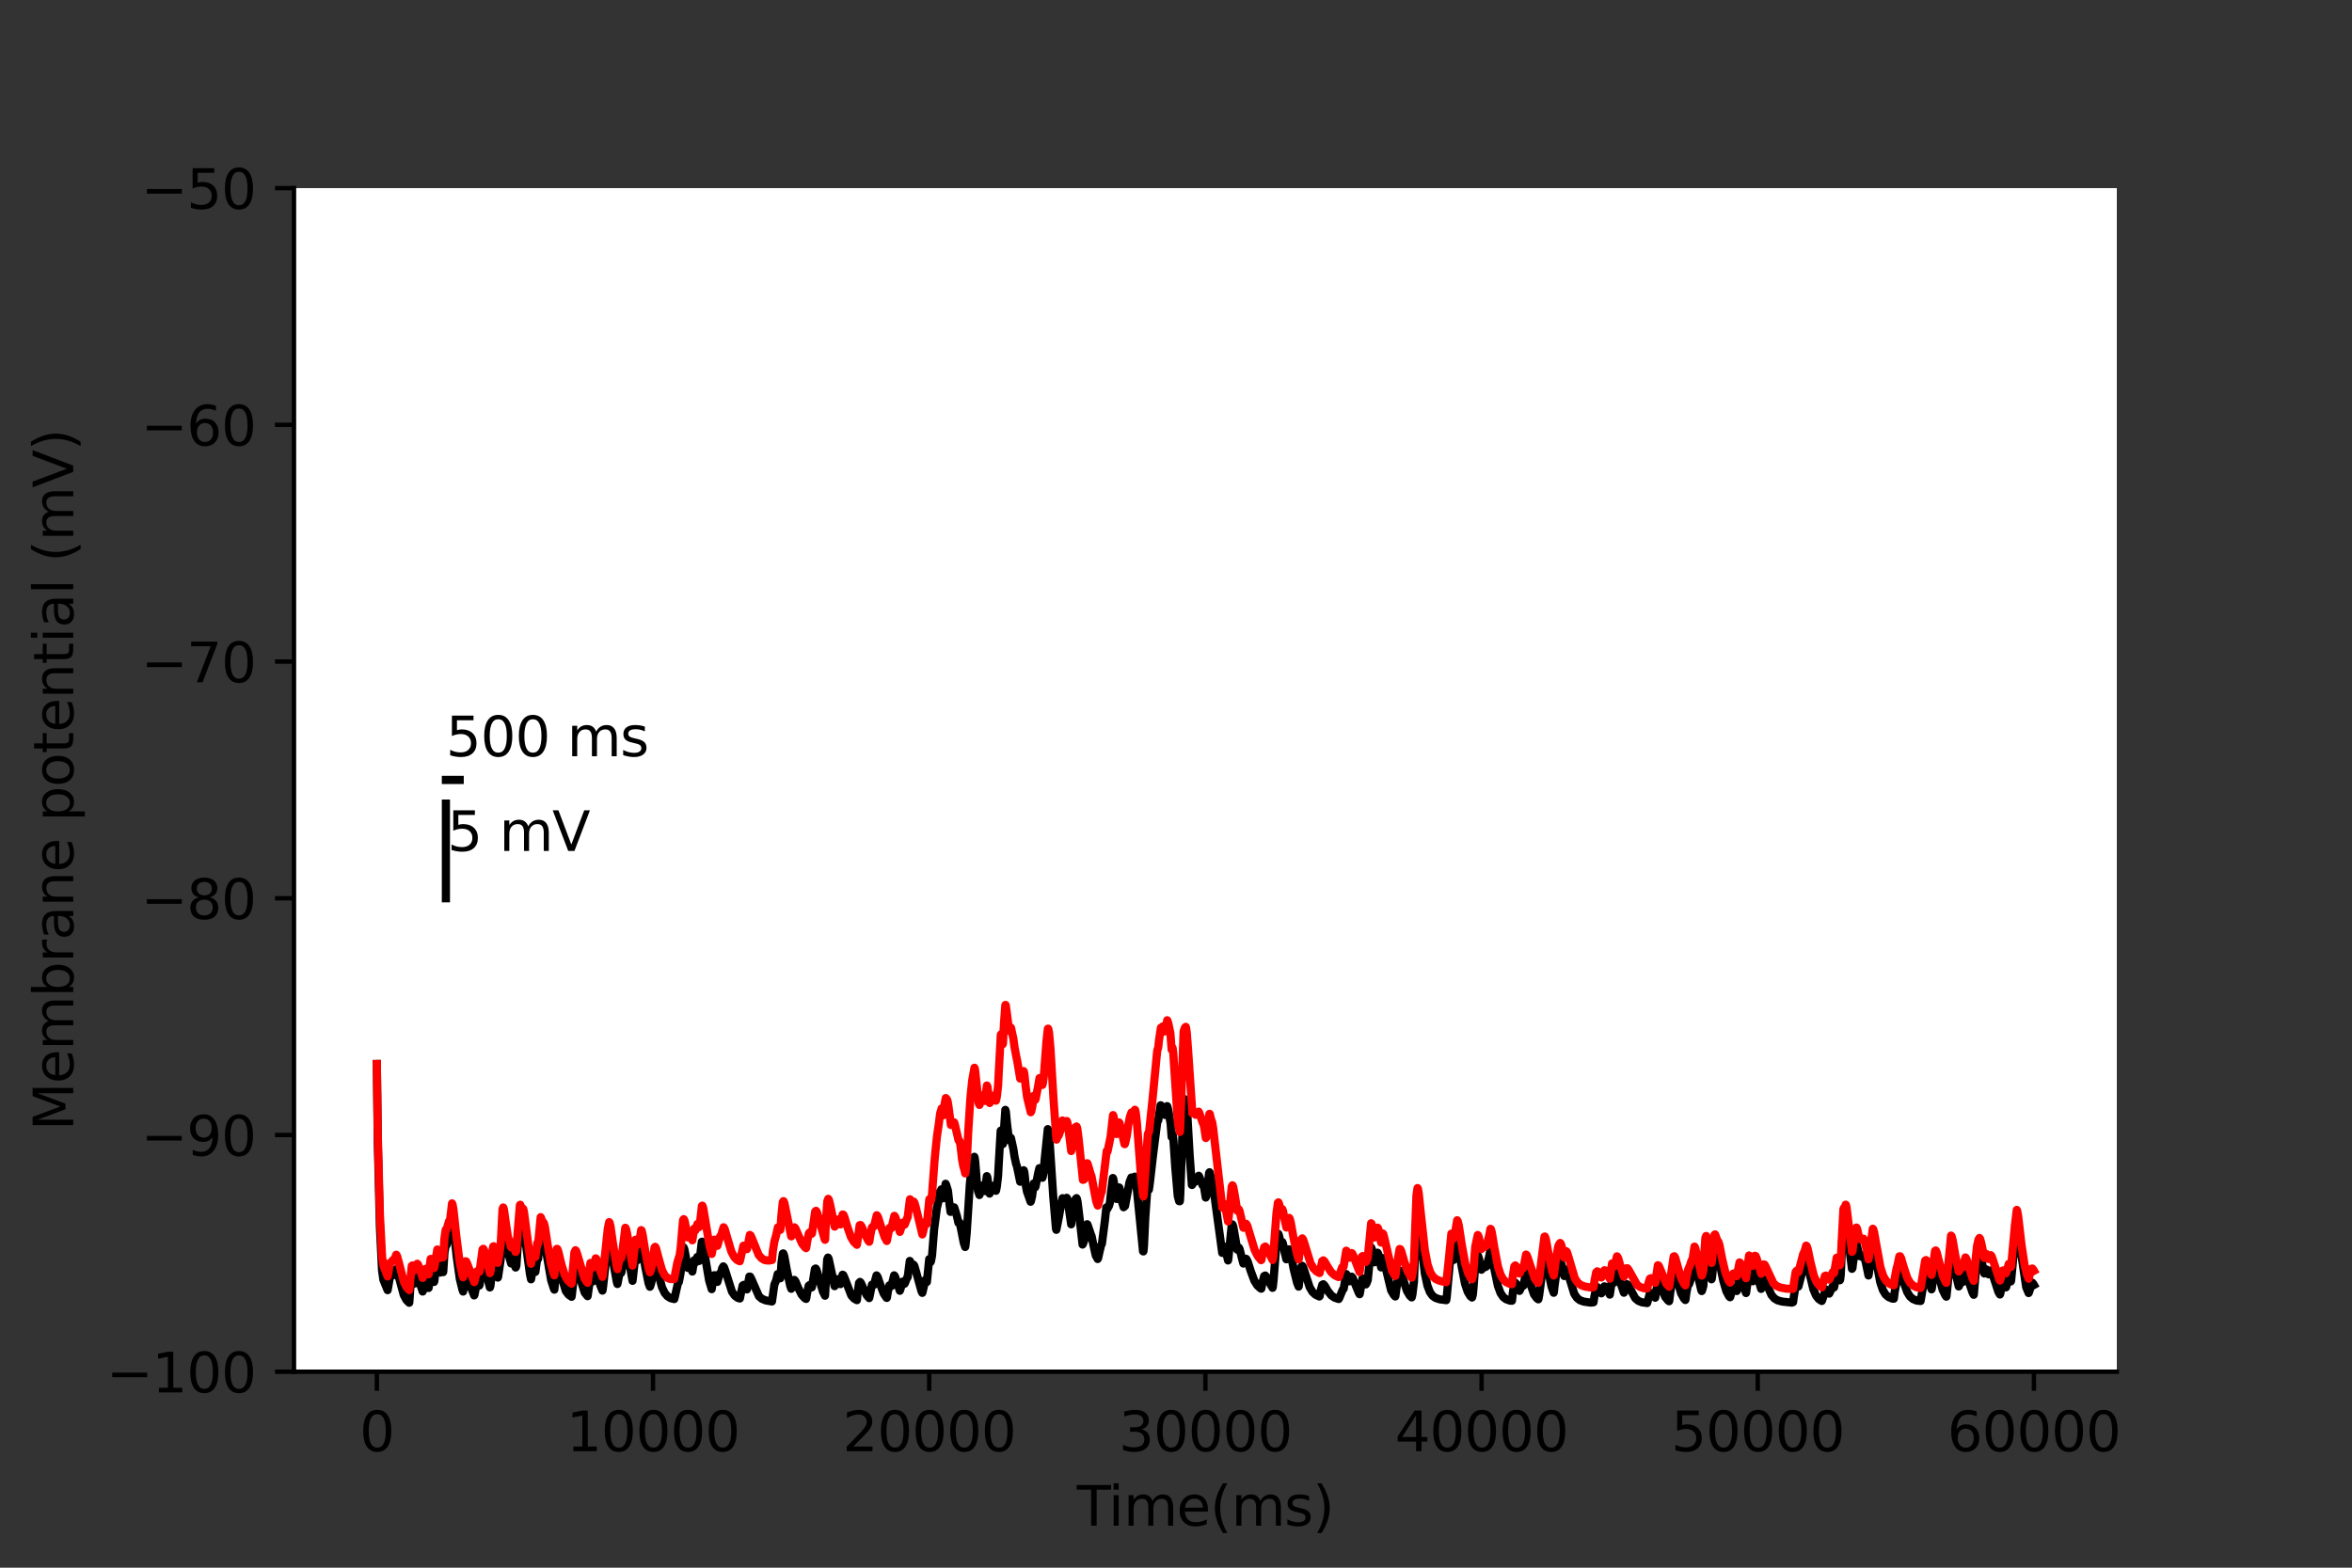 <?xml version="1.0" encoding="utf-8" standalone="no"?>
<!DOCTYPE svg PUBLIC "-//W3C//DTD SVG 1.1//EN"
  "http://www.w3.org/Graphics/SVG/1.1/DTD/svg11.dtd">
<svg xmlns:xlink="http://www.w3.org/1999/xlink" width="432pt" height="288pt" viewBox="0 0 432 288" xmlns="http://www.w3.org/2000/svg" version="1.1">
 <rect x="0" y="0" width="432" height="288" fill="#333333" stroke="none"/>
 <defs>
  <style type="text/css">*{stroke-linejoin: round; stroke-linecap: butt}</style>
 </defs>
 <g id="figure_1">
  <g id="patch_1">
   <path d="M 0 288 
L 432 288 
L 432 0 
L 0 0 
L 0 288 
z
" style="fill: none"/>
  </g>
  <g id="axes_1">
   <g id="patch_2">
    <path d="M 54 252 
L 388.8 252 
L 388.8 34.56 
L 54 34.56 
z
" style="fill: #ffffff"/>
   </g>
   <g id="matplotlib.axis_1">
    <g id="xtick_1">
     <g id="line2d_1">
      <defs>
       <path id="m8da5c5607c" d="M 0 0 
L 0 3.5 
" style="stroke: #000000; stroke-width: 0.8"/>
      </defs>
      <g>
       <use xlink:href="#m8da5c5607c" x="69.218" y="252" style="stroke: #000000; stroke-width: 0.8"/>
      </g>
     </g>
     <g id="text_1">
      <!-- 0 -->
      <g transform="translate(66.037 266.598)scale(0.1 -0.1)">
       <defs>
        <path id="DejaVuSans-30" d="M 2034 4250 
Q 1547 4250 1301 3770 
Q 1056 3291 1056 2328 
Q 1056 1369 1301 889 
Q 1547 409 2034 409 
Q 2525 409 2770 889 
Q 3016 1369 3016 2328 
Q 3016 3291 2770 3770 
Q 2525 4250 2034 4250 
z
M 2034 4750 
Q 2819 4750 3233 4129 
Q 3647 3509 3647 2328 
Q 3647 1150 3233 529 
Q 2819 -91 2034 -91 
Q 1250 -91 836 529 
Q 422 1150 422 2328 
Q 422 3509 836 4129 
Q 1250 4750 2034 4750 
z
" transform="scale(0.016)"/>
       </defs>
       <use xlink:href="#DejaVuSans-30"/>
      </g>
     </g>
    </g>
    <g id="xtick_2">
     <g id="line2d_2">
      <g>
       <use xlink:href="#m8da5c5607c" x="119.945" y="252" style="stroke: #000000; stroke-width: 0.8"/>
      </g>
     </g>
     <g id="text_2">
      <!-- 10000 -->
      <g transform="translate(104.039 266.598)scale(0.1 -0.1)">
       <defs>
        <path id="DejaVuSans-31" d="M 794 531 
L 1825 531 
L 1825 4091 
L 703 3866 
L 703 4441 
L 1819 4666 
L 2450 4666 
L 2450 531 
L 3481 531 
L 3481 0 
L 794 0 
L 794 531 
z
" transform="scale(0.016)"/>
       </defs>
       <use xlink:href="#DejaVuSans-31"/>
       <use xlink:href="#DejaVuSans-30" x="63.623"/>
       <use xlink:href="#DejaVuSans-30" x="127.246"/>
       <use xlink:href="#DejaVuSans-30" x="190.869"/>
       <use xlink:href="#DejaVuSans-30" x="254.492"/>
      </g>
     </g>
    </g>
    <g id="xtick_3">
     <g id="line2d_3">
      <g>
       <use xlink:href="#m8da5c5607c" x="170.672" y="252" style="stroke: #000000; stroke-width: 0.8"/>
      </g>
     </g>
     <g id="text_3">
      <!-- 20000 -->
      <g transform="translate(154.766 266.598)scale(0.1 -0.1)">
       <defs>
        <path id="DejaVuSans-32" d="M 1228 531 
L 3431 531 
L 3431 0 
L 469 0 
L 469 531 
Q 828 903 1448 1529 
Q 2069 2156 2228 2338 
Q 2531 2678 2651 2914 
Q 2772 3150 2772 3378 
Q 2772 3750 2511 3984 
Q 2250 4219 1831 4219 
Q 1534 4219 1204 4116 
Q 875 4013 500 3803 
L 500 4441 
Q 881 4594 1212 4672 
Q 1544 4750 1819 4750 
Q 2544 4750 2975 4387 
Q 3406 4025 3406 3419 
Q 3406 3131 3298 2873 
Q 3191 2616 2906 2266 
Q 2828 2175 2409 1742 
Q 1991 1309 1228 531 
z
" transform="scale(0.016)"/>
       </defs>
       <use xlink:href="#DejaVuSans-32"/>
       <use xlink:href="#DejaVuSans-30" x="63.623"/>
       <use xlink:href="#DejaVuSans-30" x="127.246"/>
       <use xlink:href="#DejaVuSans-30" x="190.869"/>
       <use xlink:href="#DejaVuSans-30" x="254.492"/>
      </g>
     </g>
    </g>
    <g id="xtick_4">
     <g id="line2d_4">
      <g>
       <use xlink:href="#m8da5c5607c" x="221.399" y="252" style="stroke: #000000; stroke-width: 0.8"/>
      </g>
     </g>
     <g id="text_4">
      <!-- 30000 -->
      <g transform="translate(205.492 266.598)scale(0.1 -0.1)">
       <defs>
        <path id="DejaVuSans-33" d="M 2597 2516 
Q 3050 2419 3304 2112 
Q 3559 1806 3559 1356 
Q 3559 666 3084 287 
Q 2609 -91 1734 -91 
Q 1441 -91 1130 -33 
Q 819 25 488 141 
L 488 750 
Q 750 597 1062 519 
Q 1375 441 1716 441 
Q 2309 441 2620 675 
Q 2931 909 2931 1356 
Q 2931 1769 2642 2001 
Q 2353 2234 1838 2234 
L 1294 2234 
L 1294 2753 
L 1863 2753 
Q 2328 2753 2575 2939 
Q 2822 3125 2822 3475 
Q 2822 3834 2567 4026 
Q 2313 4219 1838 4219 
Q 1578 4219 1281 4162 
Q 984 4106 628 3988 
L 628 4550 
Q 988 4650 1302 4700 
Q 1616 4750 1894 4750 
Q 2613 4750 3031 4423 
Q 3450 4097 3450 3541 
Q 3450 3153 3228 2886 
Q 3006 2619 2597 2516 
z
" transform="scale(0.016)"/>
       </defs>
       <use xlink:href="#DejaVuSans-33"/>
       <use xlink:href="#DejaVuSans-30" x="63.623"/>
       <use xlink:href="#DejaVuSans-30" x="127.246"/>
       <use xlink:href="#DejaVuSans-30" x="190.869"/>
       <use xlink:href="#DejaVuSans-30" x="254.492"/>
      </g>
     </g>
    </g>
    <g id="xtick_5">
     <g id="line2d_5">
      <g>
       <use xlink:href="#m8da5c5607c" x="272.126" y="252" style="stroke: #000000; stroke-width: 0.8"/>
      </g>
     </g>
     <g id="text_5">
      <!-- 40000 -->
      <g transform="translate(256.219 266.598)scale(0.1 -0.1)">
       <defs>
        <path id="DejaVuSans-34" d="M 2419 4116 
L 825 1625 
L 2419 1625 
L 2419 4116 
z
M 2253 4666 
L 3047 4666 
L 3047 1625 
L 3713 1625 
L 3713 1100 
L 3047 1100 
L 3047 0 
L 2419 0 
L 2419 1100 
L 313 1100 
L 313 1709 
L 2253 4666 
z
" transform="scale(0.016)"/>
       </defs>
       <use xlink:href="#DejaVuSans-34"/>
       <use xlink:href="#DejaVuSans-30" x="63.623"/>
       <use xlink:href="#DejaVuSans-30" x="127.246"/>
       <use xlink:href="#DejaVuSans-30" x="190.869"/>
       <use xlink:href="#DejaVuSans-30" x="254.492"/>
      </g>
     </g>
    </g>
    <g id="xtick_6">
     <g id="line2d_6">
      <g>
       <use xlink:href="#m8da5c5607c" x="322.852" y="252" style="stroke: #000000; stroke-width: 0.8"/>
      </g>
     </g>
     <g id="text_6">
      <!-- 50000 -->
      <g transform="translate(306.946 266.598)scale(0.1 -0.1)">
       <defs>
        <path id="DejaVuSans-35" d="M 691 4666 
L 3169 4666 
L 3169 4134 
L 1269 4134 
L 1269 2991 
Q 1406 3038 1543 3061 
Q 1681 3084 1819 3084 
Q 2600 3084 3056 2656 
Q 3513 2228 3513 1497 
Q 3513 744 3044 326 
Q 2575 -91 1722 -91 
Q 1428 -91 1123 -41 
Q 819 9 494 109 
L 494 744 
Q 775 591 1075 516 
Q 1375 441 1709 441 
Q 2250 441 2565 725 
Q 2881 1009 2881 1497 
Q 2881 1984 2565 2268 
Q 2250 2553 1709 2553 
Q 1456 2553 1204 2497 
Q 953 2441 691 2322 
L 691 4666 
z
" transform="scale(0.016)"/>
       </defs>
       <use xlink:href="#DejaVuSans-35"/>
       <use xlink:href="#DejaVuSans-30" x="63.623"/>
       <use xlink:href="#DejaVuSans-30" x="127.246"/>
       <use xlink:href="#DejaVuSans-30" x="190.869"/>
       <use xlink:href="#DejaVuSans-30" x="254.492"/>
      </g>
     </g>
    </g>
    <g id="xtick_7">
     <g id="line2d_7">
      <g>
       <use xlink:href="#m8da5c5607c" x="373.579" y="252" style="stroke: #000000; stroke-width: 0.8"/>
      </g>
     </g>
     <g id="text_7">
      <!-- 60000 -->
      <g transform="translate(357.673 266.598)scale(0.1 -0.1)">
       <defs>
        <path id="DejaVuSans-36" d="M 2113 2584 
Q 1688 2584 1439 2293 
Q 1191 2003 1191 1497 
Q 1191 994 1439 701 
Q 1688 409 2113 409 
Q 2538 409 2786 701 
Q 3034 994 3034 1497 
Q 3034 2003 2786 2293 
Q 2538 2584 2113 2584 
z
M 3366 4563 
L 3366 3988 
Q 3128 4100 2886 4159 
Q 2644 4219 2406 4219 
Q 1781 4219 1451 3797 
Q 1122 3375 1075 2522 
Q 1259 2794 1537 2939 
Q 1816 3084 2150 3084 
Q 2853 3084 3261 2657 
Q 3669 2231 3669 1497 
Q 3669 778 3244 343 
Q 2819 -91 2113 -91 
Q 1303 -91 875 529 
Q 447 1150 447 2328 
Q 447 3434 972 4092 
Q 1497 4750 2381 4750 
Q 2619 4750 2861 4703 
Q 3103 4656 3366 4563 
z
" transform="scale(0.016)"/>
       </defs>
       <use xlink:href="#DejaVuSans-36"/>
       <use xlink:href="#DejaVuSans-30" x="63.623"/>
       <use xlink:href="#DejaVuSans-30" x="127.246"/>
       <use xlink:href="#DejaVuSans-30" x="190.869"/>
       <use xlink:href="#DejaVuSans-30" x="254.492"/>
      </g>
     </g>
    </g>
    <g id="text_8">
     <!-- Time(ms) -->
     <g transform="translate(197.79 280.277)scale(0.1 -0.1)">
      <defs>
       <path id="DejaVuSans-54" d="M -19 4666 
L 3928 4666 
L 3928 4134 
L 2272 4134 
L 2272 0 
L 1638 0 
L 1638 4134 
L -19 4134 
L -19 4666 
z
" transform="scale(0.016)"/>
       <path id="DejaVuSans-69" d="M 603 3500 
L 1178 3500 
L 1178 0 
L 603 0 
L 603 3500 
z
M 603 4863 
L 1178 4863 
L 1178 4134 
L 603 4134 
L 603 4863 
z
" transform="scale(0.016)"/>
       <path id="DejaVuSans-6d" d="M 3328 2828 
Q 3544 3216 3844 3400 
Q 4144 3584 4550 3584 
Q 5097 3584 5394 3201 
Q 5691 2819 5691 2113 
L 5691 0 
L 5113 0 
L 5113 2094 
Q 5113 2597 4934 2840 
Q 4756 3084 4391 3084 
Q 3944 3084 3684 2787 
Q 3425 2491 3425 1978 
L 3425 0 
L 2847 0 
L 2847 2094 
Q 2847 2600 2669 2842 
Q 2491 3084 2119 3084 
Q 1678 3084 1418 2786 
Q 1159 2488 1159 1978 
L 1159 0 
L 581 0 
L 581 3500 
L 1159 3500 
L 1159 2956 
Q 1356 3278 1631 3431 
Q 1906 3584 2284 3584 
Q 2666 3584 2933 3390 
Q 3200 3197 3328 2828 
z
" transform="scale(0.016)"/>
       <path id="DejaVuSans-65" d="M 3597 1894 
L 3597 1613 
L 953 1613 
Q 991 1019 1311 708 
Q 1631 397 2203 397 
Q 2534 397 2845 478 
Q 3156 559 3463 722 
L 3463 178 
Q 3153 47 2828 -22 
Q 2503 -91 2169 -91 
Q 1331 -91 842 396 
Q 353 884 353 1716 
Q 353 2575 817 3079 
Q 1281 3584 2069 3584 
Q 2775 3584 3186 3129 
Q 3597 2675 3597 1894 
z
M 3022 2063 
Q 3016 2534 2758 2815 
Q 2500 3097 2075 3097 
Q 1594 3097 1305 2825 
Q 1016 2553 972 2059 
L 3022 2063 
z
" transform="scale(0.016)"/>
       <path id="DejaVuSans-28" d="M 1984 4856 
Q 1566 4138 1362 3434 
Q 1159 2731 1159 2009 
Q 1159 1288 1364 580 
Q 1569 -128 1984 -844 
L 1484 -844 
Q 1016 -109 783 600 
Q 550 1309 550 2009 
Q 550 2706 781 3412 
Q 1013 4119 1484 4856 
L 1984 4856 
z
" transform="scale(0.016)"/>
       <path id="DejaVuSans-73" d="M 2834 3397 
L 2834 2853 
Q 2591 2978 2328 3040 
Q 2066 3103 1784 3103 
Q 1356 3103 1142 2972 
Q 928 2841 928 2578 
Q 928 2378 1081 2264 
Q 1234 2150 1697 2047 
L 1894 2003 
Q 2506 1872 2764 1633 
Q 3022 1394 3022 966 
Q 3022 478 2636 193 
Q 2250 -91 1575 -91 
Q 1294 -91 989 -36 
Q 684 19 347 128 
L 347 722 
Q 666 556 975 473 
Q 1284 391 1588 391 
Q 1994 391 2212 530 
Q 2431 669 2431 922 
Q 2431 1156 2273 1281 
Q 2116 1406 1581 1522 
L 1381 1569 
Q 847 1681 609 1914 
Q 372 2147 372 2553 
Q 372 3047 722 3315 
Q 1072 3584 1716 3584 
Q 2034 3584 2315 3537 
Q 2597 3491 2834 3397 
z
" transform="scale(0.016)"/>
       <path id="DejaVuSans-29" d="M 513 4856 
L 1013 4856 
Q 1481 4119 1714 3412 
Q 1947 2706 1947 2009 
Q 1947 1309 1714 600 
Q 1481 -109 1013 -844 
L 513 -844 
Q 928 -128 1133 580 
Q 1338 1288 1338 2009 
Q 1338 2731 1133 3434 
Q 928 4138 513 4856 
z
" transform="scale(0.016)"/>
      </defs>
      <use xlink:href="#DejaVuSans-54"/>
      <use xlink:href="#DejaVuSans-69" x="57.959"/>
      <use xlink:href="#DejaVuSans-6d" x="85.742"/>
      <use xlink:href="#DejaVuSans-65" x="183.154"/>
      <use xlink:href="#DejaVuSans-28" x="244.678"/>
      <use xlink:href="#DejaVuSans-6d" x="283.691"/>
      <use xlink:href="#DejaVuSans-73" x="381.104"/>
      <use xlink:href="#DejaVuSans-29" x="433.203"/>
     </g>
    </g>
   </g>
   <g id="matplotlib.axis_2">
    <g id="ytick_1">
     <g id="line2d_8">
      <defs>
       <path id="m1d518255cb" d="M 0 0 
L -3.5 0 
" style="stroke: #000000; stroke-width: 0.8"/>
      </defs>
      <g>
       <use xlink:href="#m1d518255cb" x="54" y="252" style="stroke: #000000; stroke-width: 0.8"/>
      </g>
     </g>
     <g id="text_9">
      <!-- −100 -->
      <g transform="translate(19.533 255.799)scale(0.1 -0.1)">
       <defs>
        <path id="DejaVuSans-2212" d="M 678 2272 
L 4684 2272 
L 4684 1741 
L 678 1741 
L 678 2272 
z
" transform="scale(0.016)"/>
       </defs>
       <use xlink:href="#DejaVuSans-2212"/>
       <use xlink:href="#DejaVuSans-31" x="83.789"/>
       <use xlink:href="#DejaVuSans-30" x="147.412"/>
       <use xlink:href="#DejaVuSans-30" x="211.035"/>
      </g>
     </g>
    </g>
    <g id="ytick_2">
     <g id="line2d_9">
      <g>
       <use xlink:href="#m1d518255cb" x="54" y="208.512" style="stroke: #000000; stroke-width: 0.8"/>
      </g>
     </g>
     <g id="text_10">
      <!-- −90 -->
      <g transform="translate(25.895 212.311)scale(0.1 -0.1)">
       <defs>
        <path id="DejaVuSans-39" d="M 703 97 
L 703 672 
Q 941 559 1184 500 
Q 1428 441 1663 441 
Q 2288 441 2617 861 
Q 2947 1281 2994 2138 
Q 2813 1869 2534 1725 
Q 2256 1581 1919 1581 
Q 1219 1581 811 2004 
Q 403 2428 403 3163 
Q 403 3881 828 4315 
Q 1253 4750 1959 4750 
Q 2769 4750 3195 4129 
Q 3622 3509 3622 2328 
Q 3622 1225 3098 567 
Q 2575 -91 1691 -91 
Q 1453 -91 1209 -44 
Q 966 3 703 97 
z
M 1959 2075 
Q 2384 2075 2632 2365 
Q 2881 2656 2881 3163 
Q 2881 3666 2632 3958 
Q 2384 4250 1959 4250 
Q 1534 4250 1286 3958 
Q 1038 3666 1038 3163 
Q 1038 2656 1286 2365 
Q 1534 2075 1959 2075 
z
" transform="scale(0.016)"/>
       </defs>
       <use xlink:href="#DejaVuSans-2212"/>
       <use xlink:href="#DejaVuSans-39" x="83.789"/>
       <use xlink:href="#DejaVuSans-30" x="147.412"/>
      </g>
     </g>
    </g>
    <g id="ytick_3">
     <g id="line2d_10">
      <g>
       <use xlink:href="#m1d518255cb" x="54" y="165.024" style="stroke: #000000; stroke-width: 0.8"/>
      </g>
     </g>
     <g id="text_11">
      <!-- −80 -->
      <g transform="translate(25.895 168.823)scale(0.1 -0.1)">
       <defs>
        <path id="DejaVuSans-38" d="M 2034 2216 
Q 1584 2216 1326 1975 
Q 1069 1734 1069 1313 
Q 1069 891 1326 650 
Q 1584 409 2034 409 
Q 2484 409 2743 651 
Q 3003 894 3003 1313 
Q 3003 1734 2745 1975 
Q 2488 2216 2034 2216 
z
M 1403 2484 
Q 997 2584 770 2862 
Q 544 3141 544 3541 
Q 544 4100 942 4425 
Q 1341 4750 2034 4750 
Q 2731 4750 3128 4425 
Q 3525 4100 3525 3541 
Q 3525 3141 3298 2862 
Q 3072 2584 2669 2484 
Q 3125 2378 3379 2068 
Q 3634 1759 3634 1313 
Q 3634 634 3220 271 
Q 2806 -91 2034 -91 
Q 1263 -91 848 271 
Q 434 634 434 1313 
Q 434 1759 690 2068 
Q 947 2378 1403 2484 
z
M 1172 3481 
Q 1172 3119 1398 2916 
Q 1625 2713 2034 2713 
Q 2441 2713 2670 2916 
Q 2900 3119 2900 3481 
Q 2900 3844 2670 4047 
Q 2441 4250 2034 4250 
Q 1625 4250 1398 4047 
Q 1172 3844 1172 3481 
z
" transform="scale(0.016)"/>
       </defs>
       <use xlink:href="#DejaVuSans-2212"/>
       <use xlink:href="#DejaVuSans-38" x="83.789"/>
       <use xlink:href="#DejaVuSans-30" x="147.412"/>
      </g>
     </g>
    </g>
    <g id="ytick_4">
     <g id="line2d_11">
      <g>
       <use xlink:href="#m1d518255cb" x="54" y="121.536" style="stroke: #000000; stroke-width: 0.8"/>
      </g>
     </g>
     <g id="text_12">
      <!-- −70 -->
      <g transform="translate(25.895 125.335)scale(0.1 -0.1)">
       <defs>
        <path id="DejaVuSans-37" d="M 525 4666 
L 3525 4666 
L 3525 4397 
L 1831 0 
L 1172 0 
L 2766 4134 
L 525 4134 
L 525 4666 
z
" transform="scale(0.016)"/>
       </defs>
       <use xlink:href="#DejaVuSans-2212"/>
       <use xlink:href="#DejaVuSans-37" x="83.789"/>
       <use xlink:href="#DejaVuSans-30" x="147.412"/>
      </g>
     </g>
    </g>
    <g id="ytick_5">
     <g id="line2d_12">
      <g>
       <use xlink:href="#m1d518255cb" x="54" y="78.048" style="stroke: #000000; stroke-width: 0.8"/>
      </g>
     </g>
     <g id="text_13">
      <!-- −60 -->
      <g transform="translate(25.895 81.847)scale(0.1 -0.1)">
       <use xlink:href="#DejaVuSans-2212"/>
       <use xlink:href="#DejaVuSans-36" x="83.789"/>
       <use xlink:href="#DejaVuSans-30" x="147.412"/>
      </g>
     </g>
    </g>
    <g id="ytick_6">
     <g id="line2d_13">
      <g>
       <use xlink:href="#m1d518255cb" x="54" y="34.56" style="stroke: #000000; stroke-width: 0.8"/>
      </g>
     </g>
     <g id="text_14">
      <!-- −50 -->
      <g transform="translate(25.895 38.359)scale(0.1 -0.1)">
       <use xlink:href="#DejaVuSans-2212"/>
       <use xlink:href="#DejaVuSans-35" x="83.789"/>
       <use xlink:href="#DejaVuSans-30" x="147.412"/>
      </g>
     </g>
    </g>
    <g id="text_15">
     <!-- Membrane potential (mV) -->
     <g transform="translate(13.453 207.692)rotate(-90)scale(0.1 -0.1)">
      <defs>
       <path id="DejaVuSans-4d" d="M 628 4666 
L 1569 4666 
L 2759 1491 
L 3956 4666 
L 4897 4666 
L 4897 0 
L 4281 0 
L 4281 4097 
L 3078 897 
L 2444 897 
L 1241 4097 
L 1241 0 
L 628 0 
L 628 4666 
z
" transform="scale(0.016)"/>
       <path id="DejaVuSans-62" d="M 3116 1747 
Q 3116 2381 2855 2742 
Q 2594 3103 2138 3103 
Q 1681 3103 1420 2742 
Q 1159 2381 1159 1747 
Q 1159 1113 1420 752 
Q 1681 391 2138 391 
Q 2594 391 2855 752 
Q 3116 1113 3116 1747 
z
M 1159 2969 
Q 1341 3281 1617 3432 
Q 1894 3584 2278 3584 
Q 2916 3584 3314 3078 
Q 3713 2572 3713 1747 
Q 3713 922 3314 415 
Q 2916 -91 2278 -91 
Q 1894 -91 1617 61 
Q 1341 213 1159 525 
L 1159 0 
L 581 0 
L 581 4863 
L 1159 4863 
L 1159 2969 
z
" transform="scale(0.016)"/>
       <path id="DejaVuSans-72" d="M 2631 2963 
Q 2534 3019 2420 3045 
Q 2306 3072 2169 3072 
Q 1681 3072 1420 2755 
Q 1159 2438 1159 1844 
L 1159 0 
L 581 0 
L 581 3500 
L 1159 3500 
L 1159 2956 
Q 1341 3275 1631 3429 
Q 1922 3584 2338 3584 
Q 2397 3584 2469 3576 
Q 2541 3569 2628 3553 
L 2631 2963 
z
" transform="scale(0.016)"/>
       <path id="DejaVuSans-61" d="M 2194 1759 
Q 1497 1759 1228 1600 
Q 959 1441 959 1056 
Q 959 750 1161 570 
Q 1363 391 1709 391 
Q 2188 391 2477 730 
Q 2766 1069 2766 1631 
L 2766 1759 
L 2194 1759 
z
M 3341 1997 
L 3341 0 
L 2766 0 
L 2766 531 
Q 2569 213 2275 61 
Q 1981 -91 1556 -91 
Q 1019 -91 701 211 
Q 384 513 384 1019 
Q 384 1609 779 1909 
Q 1175 2209 1959 2209 
L 2766 2209 
L 2766 2266 
Q 2766 2663 2505 2880 
Q 2244 3097 1772 3097 
Q 1472 3097 1187 3025 
Q 903 2953 641 2809 
L 641 3341 
Q 956 3463 1253 3523 
Q 1550 3584 1831 3584 
Q 2591 3584 2966 3190 
Q 3341 2797 3341 1997 
z
" transform="scale(0.016)"/>
       <path id="DejaVuSans-6e" d="M 3513 2113 
L 3513 0 
L 2938 0 
L 2938 2094 
Q 2938 2591 2744 2837 
Q 2550 3084 2163 3084 
Q 1697 3084 1428 2787 
Q 1159 2491 1159 1978 
L 1159 0 
L 581 0 
L 581 3500 
L 1159 3500 
L 1159 2956 
Q 1366 3272 1645 3428 
Q 1925 3584 2291 3584 
Q 2894 3584 3203 3211 
Q 3513 2838 3513 2113 
z
" transform="scale(0.016)"/>
       <path id="DejaVuSans-20" transform="scale(0.016)"/>
       <path id="DejaVuSans-70" d="M 1159 525 
L 1159 -1331 
L 581 -1331 
L 581 3500 
L 1159 3500 
L 1159 2969 
Q 1341 3281 1617 3432 
Q 1894 3584 2278 3584 
Q 2916 3584 3314 3078 
Q 3713 2572 3713 1747 
Q 3713 922 3314 415 
Q 2916 -91 2278 -91 
Q 1894 -91 1617 61 
Q 1341 213 1159 525 
z
M 3116 1747 
Q 3116 2381 2855 2742 
Q 2594 3103 2138 3103 
Q 1681 3103 1420 2742 
Q 1159 2381 1159 1747 
Q 1159 1113 1420 752 
Q 1681 391 2138 391 
Q 2594 391 2855 752 
Q 3116 1113 3116 1747 
z
" transform="scale(0.016)"/>
       <path id="DejaVuSans-6f" d="M 1959 3097 
Q 1497 3097 1228 2736 
Q 959 2375 959 1747 
Q 959 1119 1226 758 
Q 1494 397 1959 397 
Q 2419 397 2687 759 
Q 2956 1122 2956 1747 
Q 2956 2369 2687 2733 
Q 2419 3097 1959 3097 
z
M 1959 3584 
Q 2709 3584 3137 3096 
Q 3566 2609 3566 1747 
Q 3566 888 3137 398 
Q 2709 -91 1959 -91 
Q 1206 -91 779 398 
Q 353 888 353 1747 
Q 353 2609 779 3096 
Q 1206 3584 1959 3584 
z
" transform="scale(0.016)"/>
       <path id="DejaVuSans-74" d="M 1172 4494 
L 1172 3500 
L 2356 3500 
L 2356 3053 
L 1172 3053 
L 1172 1153 
Q 1172 725 1289 603 
Q 1406 481 1766 481 
L 2356 481 
L 2356 0 
L 1766 0 
Q 1100 0 847 248 
Q 594 497 594 1153 
L 594 3053 
L 172 3053 
L 172 3500 
L 594 3500 
L 594 4494 
L 1172 4494 
z
" transform="scale(0.016)"/>
       <path id="DejaVuSans-6c" d="M 603 4863 
L 1178 4863 
L 1178 0 
L 603 0 
L 603 4863 
z
" transform="scale(0.016)"/>
       <path id="DejaVuSans-56" d="M 1831 0 
L 50 4666 
L 709 4666 
L 2188 738 
L 3669 4666 
L 4325 4666 
L 2547 0 
L 1831 0 
z
" transform="scale(0.016)"/>
      </defs>
      <use xlink:href="#DejaVuSans-4d"/>
      <use xlink:href="#DejaVuSans-65" x="86.279"/>
      <use xlink:href="#DejaVuSans-6d" x="147.803"/>
      <use xlink:href="#DejaVuSans-62" x="245.215"/>
      <use xlink:href="#DejaVuSans-72" x="308.691"/>
      <use xlink:href="#DejaVuSans-61" x="349.805"/>
      <use xlink:href="#DejaVuSans-6e" x="411.084"/>
      <use xlink:href="#DejaVuSans-65" x="474.463"/>
      <use xlink:href="#DejaVuSans-20" x="535.986"/>
      <use xlink:href="#DejaVuSans-70" x="567.773"/>
      <use xlink:href="#DejaVuSans-6f" x="631.25"/>
      <use xlink:href="#DejaVuSans-74" x="692.432"/>
      <use xlink:href="#DejaVuSans-65" x="731.641"/>
      <use xlink:href="#DejaVuSans-6e" x="793.164"/>
      <use xlink:href="#DejaVuSans-74" x="856.543"/>
      <use xlink:href="#DejaVuSans-69" x="895.752"/>
      <use xlink:href="#DejaVuSans-61" x="923.535"/>
      <use xlink:href="#DejaVuSans-6c" x="984.814"/>
      <use xlink:href="#DejaVuSans-20" x="1012.598"/>
      <use xlink:href="#DejaVuSans-28" x="1044.385"/>
      <use xlink:href="#DejaVuSans-6d" x="1083.398"/>
      <use xlink:href="#DejaVuSans-56" x="1180.811"/>
      <use xlink:href="#DejaVuSans-29" x="1249.219"/>
     </g>
    </g>
   </g>
   <g id="line2d_14">
    <path d="M 69.218 195.466 
L 69.388 209.834 
L 69.774 225.382 
L 70.167 233.344 
L 70.408 235.093 
L 71.189 237.013 
L 71.197 237.017 
L 71.224 236.891 
L 71.635 234.504 
L 71.648 234.507 
L 71.828 234.461 
L 72.173 234.053 
L 72.186 234.061 
L 72.356 234.23 
L 72.409 234.095 
L 72.767 233.16 
L 72.787 233.169 
L 72.921 233.382 
L 73.198 234.354 
L 74.151 237.89 
L 74.646 238.82 
L 75.151 239.319 
L 75.168 239.325 
L 75.186 239.231 
L 75.356 236.745 
L 75.605 235.006 
L 75.742 234.885 
L 75.767 234.9 
L 75.927 235.172 
L 76.168 235.793 
L 76.236 235.642 
L 76.619 234.685 
L 76.759 234.814 
L 77.02 235.453 
L 77.634 237.268 
L 77.692 237.133 
L 78.187 235.592 
L 78.194 235.594 
L 78.357 235.768 
L 78.702 236.563 
L 78.724 236.615 
L 78.757 236.422 
L 79.128 233.798 
L 79.232 233.889 
L 79.442 234.498 
L 79.724 235.509 
L 79.782 235.326 
L 79.998 233.402 
L 80.249 232.239 
L 80.35 232.226 
L 80.378 232.256 
L 80.546 232.667 
L 80.875 233.782 
L 80.959 233.683 
L 81.225 233.451 
L 81.378 233.673 
L 81.393 233.701 
L 81.423 233.532 
L 81.636 230.133 
L 81.857 228.75 
L 81.918 228.754 
L 81.961 228.801 
L 82.012 228.763 
L 82.032 228.715 
L 82.25 227.802 
L 82.453 227.346 
L 82.466 227.351 
L 82.575 227.543 
L 82.6 227.565 
L 82.636 227.42 
L 83.019 224.25 
L 83.115 224.439 
L 83.3 225.526 
L 83.871 230.765 
L 84.449 234.924 
L 84.928 236.901 
L 85.065 237.273 
L 85.101 237.069 
L 85.491 234.291 
L 85.613 234.319 
L 85.618 234.325 
L 85.816 234.749 
L 87.089 237.985 
L 87.153 237.878 
L 87.371 236.747 
L 87.64 235.994 
L 87.815 235.983 
L 88.035 236.174 
L 88.089 236.039 
L 88.208 235.212 
L 88.626 232.203 
L 88.751 232.114 
L 88.781 232.137 
L 88.933 232.448 
L 89.271 233.78 
L 89.976 236.519 
L 89.991 236.509 
L 90.085 236.214 
L 90.189 235.278 
L 90.539 231.777 
L 90.653 231.648 
L 90.691 231.677 
L 90.836 232.018 
L 91.188 233.579 
L 91.439 234.708 
L 91.493 234.536 
L 91.959 231.403 
L 92.291 225.08 
L 92.403 224.794 
L 92.446 224.838 
L 92.57 225.305 
L 92.857 227.469 
L 93.301 230.427 
L 93.539 230.881 
L 93.869 232.106 
L 93.971 231.87 
L 94.199 231.445 
L 94.212 231.451 
L 94.333 231.645 
L 94.584 232.581 
L 94.704 232.859 
L 94.749 232.818 
L 94.851 232.495 
L 95.013 230.027 
L 95.482 224.499 
L 95.543 224.441 
L 95.594 224.515 
L 95.736 225.152 
L 95.853 225.788 
L 95.918 225.613 
L 96.061 225.288 
L 96.104 225.336 
L 96.23 225.828 
L 96.54 228.171 
L 97.336 234.082 
L 97.537 235.026 
L 97.58 234.792 
L 97.92 232.774 
L 98.036 232.821 
L 98.039 232.824 
L 98.229 233.289 
L 98.341 233.657 
L 98.376 233.387 
L 98.683 231.123 
L 98.767 231.162 
L 98.782 231.187 
L 98.828 231.274 
L 98.856 231.091 
L 99.292 226.553 
L 99.36 226.636 
L 99.515 227.27 
L 99.642 227.648 
L 99.69 227.624 
L 99.842 227.654 
L 99.992 228.072 
L 100.289 229.731 
L 101.227 235.185 
L 101.722 236.712 
L 101.818 236.92 
L 101.841 236.732 
L 102.27 232.083 
L 102.366 232.12 
L 102.379 232.139 
L 102.564 232.653 
L 103.923 237.171 
L 104.436 237.853 
L 104.981 238.233 
L 104.983 238.229 
L 105.037 237.877 
L 105.666 232.305 
L 105.78 232.396 
L 105.985 232.953 
L 107.383 237.447 
L 107.895 238.098 
L 107.926 238.119 
L 107.946 238.011 
L 108.451 234.528 
L 108.585 234.656 
L 108.872 235.347 
L 108.912 235.393 
L 108.963 235.282 
L 109.407 233.776 
L 109.468 233.817 
L 109.653 234.182 
L 110.267 236.139 
L 110.652 237.098 
L 110.683 237.036 
L 110.789 236.208 
L 111.57 229.018 
L 111.885 227.451 
L 111.969 227.572 
L 112.144 228.341 
L 112.679 232.108 
L 113.265 235.383 
L 113.402 235.884 
L 113.447 235.698 
L 113.853 233.604 
L 113.972 233.718 
L 114.074 233.87 
L 114.124 233.768 
L 114.282 232.875 
L 114.837 228.474 
L 114.855 228.479 
L 114.962 228.664 
L 115.18 229.611 
L 116.179 235.302 
L 116.237 234.835 
L 116.717 230.556 
L 116.816 230.635 
L 116.993 231.2 
L 117.107 231.494 
L 117.161 231.438 
L 117.478 230.693 
L 117.757 228.911 
L 117.843 228.991 
L 118.008 229.611 
L 118.517 232.751 
L 119.111 235.698 
L 119.365 236.396 
L 119.403 236.359 
L 119.568 235.874 
L 119.93 234.32 
L 120.204 231.929 
L 120.313 231.818 
L 120.351 231.849 
L 120.501 232.198 
L 120.894 233.861 
L 121.574 236.433 
L 122.081 237.528 
L 122.593 238.133 
L 123.195 238.496 
L 123.844 238.652 
L 123.943 238.28 
L 124.483 235.886 
L 124.709 235.485 
L 125.018 233.782 
L 125.439 229.259 
L 125.538 229.156 
L 125.581 229.195 
L 125.723 229.593 
L 126.045 231.336 
L 126.319 232.921 
L 126.38 232.742 
L 126.654 231.987 
L 126.659 231.989 
L 126.773 232.14 
L 127.007 232.931 
L 127.164 233.597 
L 127.21 233.31 
L 127.499 231.526 
L 127.593 231.618 
L 127.724 231.946 
L 127.785 231.775 
L 128.072 230.919 
L 128.09 230.926 
L 128.206 231.126 
L 128.381 231.66 
L 128.455 231.483 
L 128.61 230.565 
L 128.901 228.138 
L 128.967 228.109 
L 129.01 228.165 
L 129.16 228.694 
L 129.535 231.082 
L 130.246 235.241 
L 130.72 236.832 
L 130.722 236.829 
L 130.771 236.505 
L 131.105 234.313 
L 131.232 234.265 
L 131.255 234.283 
L 131.435 234.605 
L 131.762 235.499 
L 131.828 235.276 
L 132.188 233.97 
L 132.323 234.031 
L 132.376 234.043 
L 132.414 233.97 
L 132.635 233.01 
L 132.848 232.644 
L 132.975 232.775 
L 133.213 233.434 
L 134.448 237.31 
L 134.961 238.029 
L 135.526 238.447 
L 135.894 238.546 
L 135.904 238.523 
L 136.029 237.89 
L 136.401 236.178 
L 136.604 236.04 
L 136.8 236.207 
L 137.195 236.874 
L 137.249 236.619 
L 137.639 234.518 
L 137.779 234.529 
L 137.781 234.531 
L 137.976 234.895 
L 139.402 238.142 
L 139.952 238.611 
L 140.645 238.897 
L 141.786 239.096 
L 141.824 238.861 
L 142.227 236.005 
L 142.542 235.269 
L 142.841 234.055 
L 142.973 234.069 
L 142.978 234.075 
L 143.166 234.453 
L 143.318 234.838 
L 143.356 234.657 
L 143.541 231.963 
L 143.78 230.3 
L 143.856 230.259 
L 143.901 230.312 
L 144.059 230.802 
L 144.477 233.08 
L 145.129 236.186 
L 145.332 236.76 
L 145.378 236.668 
L 145.882 235.126 
L 145.923 235.146 
L 146.116 235.409 
L 146.628 236.635 
L 147.262 237.88 
L 147.807 238.481 
L 148.056 238.624 
L 148.081 238.565 
L 148.216 237.702 
L 148.528 236.208 
L 148.726 236.061 
L 148.911 236.232 
L 149.101 236.506 
L 149.154 236.388 
L 149.294 235.468 
L 149.674 233.128 
L 149.814 233.032 
L 149.837 233.048 
L 149.991 233.32 
L 150.329 234.487 
L 151.153 237.293 
L 151.528 238.039 
L 151.546 237.969 
L 151.612 236.754 
L 151.926 231.394 
L 152.074 231.026 
L 152.101 231.041 
L 152.221 231.304 
L 152.505 232.624 
L 153.294 236.282 
L 153.36 236.185 
L 153.844 234.994 
L 153.879 235.012 
L 154.07 235.277 
L 154.349 235.911 
L 154.402 235.699 
L 154.76 234.18 
L 154.886 234.241 
L 155.094 234.7 
L 156.368 238.005 
L 156.893 238.572 
L 157.39 238.852 
L 157.397 238.828 
L 157.491 237.825 
L 157.775 235.704 
L 157.963 235.498 
L 158.12 235.668 
L 158.496 236.514 
L 159.206 237.972 
L 159.645 238.476 
L 159.66 238.456 
L 159.746 238.039 
L 160.152 236.01 
L 160.332 235.936 
L 160.51 236.044 
L 160.545 235.934 
L 160.994 234.304 
L 161.037 234.327 
L 161.21 234.611 
L 161.643 235.899 
L 162.318 237.659 
L 162.838 238.424 
L 162.878 238.44 
L 162.914 238.355 
L 163.076 237.294 
L 163.355 236.131 
L 163.528 236.074 
L 163.728 236.264 
L 163.774 236.105 
L 164.225 234.292 
L 164.248 234.3 
L 164.393 234.506 
L 164.722 235.483 
L 165.275 237.13 
L 165.308 237.064 
L 165.831 235.433 
L 165.884 235.462 
L 166.09 235.762 
L 166.153 235.834 
L 166.204 235.743 
L 166.655 234.618 
L 166.698 234.643 
L 166.711 234.649 
L 166.729 234.531 
L 167.099 231.645 
L 167.119 231.653 
L 167.231 231.863 
L 167.482 232.681 
L 167.576 232.541 
L 167.791 232.332 
L 167.799 232.336 
L 167.944 232.558 
L 168.225 233.51 
L 169.247 237.204 
L 169.399 237.512 
L 169.443 237.396 
L 169.965 235.13 
L 170.016 235.155 
L 170.206 235.443 
L 170.242 235.519 
L 170.264 235.342 
L 170.668 231.311 
L 170.759 231.416 
L 170.921 231.86 
L 170.997 231.688 
L 171.193 230.662 
L 171.578 225.77 
L 171.801 224.131 
L 172.078 221.94 
L 172.413 220.526 
L 172.661 218.905 
L 172.77 218.802 
L 172.912 218.493 
L 172.958 218.547 
L 173.077 219.064 
L 173.237 220.128 
L 173.313 219.877 
L 173.681 217.466 
L 173.78 217.652 
L 174.117 218.761 
L 174.401 221.268 
L 174.584 222.635 
L 174.637 222.601 
L 175.091 222.03 
L 175.236 221.795 
L 175.271 221.826 
L 175.388 222.185 
L 175.768 223.431 
L 176.035 224.643 
L 176.184 224.525 
L 176.278 224.657 
L 176.443 225.414 
L 177.026 228.372 
L 177.184 228.793 
L 177.275 229.085 
L 177.323 228.908 
L 177.559 226.525 
L 177.747 223.573 
L 178.142 217.411 
L 178.264 216.23 
L 178.533 214.03 
L 178.667 213.792 
L 178.708 213.834 
L 178.736 213.894 
L 178.766 213.72 
L 178.954 212.51 
L 179 212.585 
L 179.119 213.34 
L 179.398 216.893 
L 179.634 218.786 
L 179.892 219.54 
L 179.913 219.523 
L 179.999 219.203 
L 180.248 218.281 
L 180.278 218.304 
L 180.369 218.451 
L 180.42 218.321 
L 180.625 217.721 
L 180.671 217.772 
L 180.795 218.268 
L 180.889 218.816 
L 180.94 218.472 
L 181.252 216.067 
L 181.265 216.073 
L 181.346 216.274 
L 181.521 217.48 
L 181.757 219.276 
L 181.818 219.191 
L 182.097 218.203 
L 182.185 218.376 
L 182.292 218.631 
L 182.345 218.532 
L 182.599 217.803 
L 182.66 217.882 
L 182.799 218.493 
L 182.923 218.761 
L 182.951 218.717 
L 183.103 217.918 
L 183.327 215.968 
L 183.423 214.144 
L 183.793 207.746 
L 183.836 207.697 
L 183.887 207.799 
L 184.017 208.685 
L 184.197 210.176 
L 184.242 209.833 
L 184.653 203.893 
L 184.755 204.25 
L 184.942 206.264 
L 185.285 209.092 
L 185.414 209.517 
L 185.47 209.406 
L 185.64 209.014 
L 185.688 209.075 
L 185.805 209.615 
L 186.127 211.073 
L 186.335 212.48 
L 186.621 213.798 
L 186.774 214.229 
L 187.375 217.093 
L 187.428 216.733 
L 187.628 215.63 
L 187.651 215.645 
L 187.755 215.894 
L 187.816 215.688 
L 188.016 214.985 
L 188.057 215.03 
L 188.171 215.518 
L 188.412 217.779 
L 188.625 218.91 
L 189.29 220.771 
L 189.358 220.655 
L 189.574 219.714 
L 189.881 217.404 
L 189.957 217.51 
L 190.149 218.1 
L 190.215 217.92 
L 190.707 215.408 
L 190.905 214.602 
L 190.918 214.607 
L 191.004 214.806 
L 191.458 216.368 
L 191.506 216.282 
L 191.661 215.421 
L 191.856 213.234 
L 192.45 207.431 
L 192.491 207.478 
L 192.602 207.994 
L 192.83 210.334 
L 193.454 219.85 
L 193.951 225.707 
L 194.017 225.934 
L 194.068 225.73 
L 194.527 223.369 
L 194.948 220.964 
L 195.164 220.12 
L 195.248 220.242 
L 195.453 220.685 
L 195.511 220.646 
L 195.783 220.285 
L 195.922 220.047 
L 195.958 220.076 
L 196.074 220.42 
L 196.31 221.977 
L 196.744 224.924 
L 196.769 224.851 
L 196.878 223.552 
L 197.175 220.902 
L 197.528 220.326 
L 197.728 220.109 
L 197.779 220.185 
L 197.921 220.773 
L 198.215 223.174 
L 198.837 228.638 
L 198.887 228.578 
L 199.192 227.753 
L 199.679 224.897 
L 199.722 224.925 
L 199.851 225.255 
L 200.366 226.771 
L 200.516 227.146 
L 200.812 228.646 
L 201.259 230.647 
L 201.614 231.291 
L 201.703 231.104 
L 201.928 230.079 
L 202.235 228.804 
L 202.387 228.511 
L 202.933 224.306 
L 203.202 221.827 
L 203.255 221.798 
L 203.303 221.872 
L 203.394 222.091 
L 203.453 221.951 
L 203.681 221.554 
L 203.861 220.953 
L 204.044 219.205 
L 204.401 216.414 
L 204.414 216.418 
L 204.495 216.61 
L 204.685 217.822 
L 205.094 220.264 
L 205.157 220.172 
L 205.254 219.796 
L 205.553 218.142 
L 205.576 218.156 
L 205.672 218.425 
L 206.144 221.017 
L 206.38 221.785 
L 206.392 221.781 
L 206.646 221.545 
L 207.151 218.826 
L 207.455 217.179 
L 207.797 216.322 
L 207.803 216.324 
L 207.889 216.476 
L 208.089 216.744 
L 208.208 216.81 
L 208.244 216.701 
L 208.442 216.154 
L 208.487 216.209 
L 208.609 216.729 
L 208.86 219.018 
L 209.941 229.872 
L 209.999 229.901 
L 210.032 229.813 
L 210.123 228.85 
L 210.364 223.652 
L 210.694 218.947 
L 210.844 218.56 
L 210.869 218.567 
L 211.014 218.569 
L 211.029 218.517 
L 211.196 217.331 
L 211.825 211.854 
L 212.596 205.845 
L 212.67 205.725 
L 212.721 205.805 
L 212.736 205.84 
L 212.771 205.621 
L 213.167 203.052 
L 213.21 203.055 
L 213.246 203.124 
L 213.377 203.547 
L 213.466 203.42 
L 213.542 203.379 
L 213.585 203.436 
L 213.712 203.941 
L 213.968 204.824 
L 214.083 204.782 
L 214.09 204.765 
L 214.166 204.278 
L 214.364 203.206 
L 214.397 203.24 
L 214.567 203.856 
L 215.011 206.422 
L 215.196 208.878 
L 215.285 208.46 
L 215.348 208.321 
L 215.401 208.442 
L 215.531 209.476 
L 215.866 214.481 
L 216.317 219.715 
L 216.578 220.672 
L 216.705 220.678 
L 216.72 220.604 
L 216.784 219.514 
L 217.393 202.258 
L 217.555 201.907 
L 217.585 201.933 
L 217.874 202.529 
L 218.072 204.612 
L 218.509 212.202 
L 218.907 217.681 
L 218.942 217.695 
L 218.996 217.617 
L 219.457 216.868 
L 219.483 216.889 
L 219.584 217.049 
L 219.652 216.915 
L 220.17 215.998 
L 220.259 216.13 
L 220.867 217.718 
L 220.916 217.692 
L 221.037 217.741 
L 221.04 217.746 
L 221.174 218.227 
L 221.463 220.002 
L 221.572 219.739 
L 221.659 219.04 
L 222.082 215.479 
L 222.163 215.353 
L 222.214 215.423 
L 222.344 216.03 
L 222.554 216.696 
L 222.648 216.862 
L 222.808 217.769 
L 224.487 230.167 
L 224.502 230.153 
L 224.593 229.729 
L 224.829 229.023 
L 224.936 229.136 
L 225.149 229.805 
L 225.557 231.561 
L 225.621 231.227 
L 225.955 227.823 
L 226.229 225.094 
L 226.343 224.923 
L 226.384 224.958 
L 226.518 225.337 
L 226.813 226.994 
L 227.244 229.572 
L 227.3 229.498 
L 227.525 229.195 
L 227.556 229.218 
L 227.705 229.53 
L 228.048 230.91 
L 228.37 232.128 
L 228.416 232.077 
L 228.88 231.254 
L 228.946 231.31 
L 229.164 231.735 
L 229.712 233.463 
L 230.391 235.281 
L 230.947 236.161 
L 231.548 236.705 
L 231.662 236.746 
L 231.693 236.673 
L 231.87 235.669 
L 232.187 234.43 
L 232.382 234.324 
L 232.578 234.517 
L 233.022 235.373 
L 233.732 236.591 
L 233.78 236.458 
L 233.927 235.118 
L 234.477 228.034 
L 234.718 226.675 
L 234.789 226.667 
L 234.825 226.715 
L 234.975 227.212 
L 235.249 228.668 
L 235.345 228.415 
L 235.497 228.148 
L 235.53 228.172 
L 235.654 228.485 
L 235.933 229.958 
L 236.268 231.344 
L 236.372 231.238 
L 236.775 229.511 
L 236.864 229.611 
L 237.054 230.233 
L 237.638 233.243 
L 238.226 235.614 
L 238.526 236.37 
L 238.559 236.273 
L 238.703 234.852 
L 239.007 232.725 
L 239.177 232.538 
L 239.19 232.544 
L 239.337 232.754 
L 239.647 233.691 
L 240.547 236.466 
L 241.072 237.342 
L 241.627 237.851 
L 242.33 238.183 
L 242.399 238.111 
L 242.404 238.094 
L 242.581 237.051 
L 242.868 236.015 
L 243.061 235.929 
L 243.271 236.128 
L 243.9 237.187 
L 244.524 237.974 
L 245.143 238.401 
L 245.889 238.644 
L 245.99 238.466 
L 246.652 236.868 
L 246.799 236.761 
L 247.248 234.052 
L 247.271 234.059 
L 247.413 234.25 
L 247.743 235.188 
L 247.839 235.392 
L 247.892 235.302 
L 248.273 234.537 
L 248.283 234.542 
L 248.448 234.746 
L 248.805 235.649 
L 249.594 237.562 
L 249.726 237.766 
L 249.762 237.634 
L 250.251 234.849 
L 250.276 234.858 
L 250.431 235.06 
L 250.862 235.959 
L 250.954 235.846 
L 251.22 235.17 
L 251.821 229.167 
L 251.852 229.185 
L 251.966 229.462 
L 252.23 230.854 
L 252.453 231.896 
L 252.501 231.862 
L 252.668 231.527 
L 253.013 230.134 
L 253.021 230.136 
L 253.13 230.29 
L 253.345 231.102 
L 253.673 232.836 
L 253.731 232.429 
L 253.975 231.117 
L 254.066 231.205 
L 254.248 231.844 
L 255.514 237.057 
L 256.006 237.907 
L 256.272 238.179 
L 256.3 238.111 
L 256.442 237.036 
L 256.97 233.547 
L 257.122 233.426 
L 257.14 233.437 
L 257.295 233.683 
L 257.64 234.772 
L 258.423 237.16 
L 258.941 238.034 
L 259.288 238.352 
L 259.311 238.319 
L 259.425 237.809 
L 259.707 235.493 
L 260.153 223.841 
L 260.343 222.647 
L 260.351 222.649 
L 260.424 222.808 
L 260.592 223.861 
L 261.107 229.069 
L 261.7 233.92 
L 262.182 236.187 
L 262.646 237.392 
L 263.126 238.055 
L 263.679 238.445 
L 264.46 238.703 
L 265.639 238.856 
L 265.728 238.251 
L 266.263 232.365 
L 266.517 230.496 
L 266.611 230.419 
L 266.654 230.461 
L 266.803 230.876 
L 266.984 231.468 
L 267.047 231.389 
L 267.171 230.922 
L 267.623 228.338 
L 267.628 228.339 
L 267.729 228.479 
L 267.925 229.252 
L 268.46 232.612 
L 269.081 235.834 
L 269.573 237.309 
L 270.055 238.101 
L 270.37 238.371 
L 270.395 238.333 
L 270.529 237.798 
L 270.636 236.687 
L 270.955 232.551 
L 271.399 230.602 
L 271.481 230.687 
L 271.661 231.248 
L 272.097 233.264 
L 272.201 233.039 
L 272.406 232.743 
L 272.416 232.747 
L 272.756 232.809 
L 272.977 232.674 
L 273.04 232.633 
L 273.056 232.593 
L 273.489 230.968 
L 273.751 229.657 
L 273.842 229.742 
L 274.012 230.358 
L 274.527 233.398 
L 275.12 236.218 
L 275.61 237.551 
L 276.097 238.274 
L 276.637 238.687 
L 277.362 238.946 
L 277.71 238.957 
L 277.717 238.922 
L 277.852 237.593 
L 278.131 235.798 
L 278.311 235.64 
L 278.313 235.641 
L 278.481 235.834 
L 278.907 236.791 
L 279.092 237.15 
L 279.14 237.07 
L 279.617 236.044 
L 279.627 236.048 
L 279.807 236.199 
L 279.84 236.042 
L 280.282 233.794 
L 280.403 233.9 
L 280.634 234.503 
L 281.758 237.802 
L 282.268 238.493 
L 282.549 238.702 
L 282.577 238.648 
L 282.714 237.889 
L 283.396 232.715 
L 283.653 230.601 
L 283.729 230.55 
L 283.774 230.602 
L 283.929 231.093 
L 284.363 233.468 
L 284.994 236.429 
L 285.375 237.496 
L 285.398 237.438 
L 285.532 236.237 
L 286.037 232.58 
L 286.303 232.077 
L 286.552 231.724 
L 286.681 231.895 
L 286.917 232.681 
L 287.312 234.419 
L 287.384 234.174 
L 287.675 233.226 
L 287.789 233.34 
L 288.013 233.986 
L 289.149 237.689 
L 289.651 238.441 
L 290.194 238.865 
L 290.901 239.122 
L 292.144 239.299 
L 292.685 239.246 
L 292.829 238.292 
L 293.156 236.627 
L 293.359 236.448 
L 293.539 236.594 
L 293.93 237.291 
L 294.128 237.601 
L 294.176 237.535 
L 294.414 236.753 
L 294.676 236.313 
L 294.851 236.367 
L 295.119 236.759 
L 295.677 237.839 
L 295.713 237.636 
L 296.096 235.042 
L 296.223 235.064 
L 296.228 235.07 
L 296.428 235.476 
L 296.502 235.611 
L 296.552 235.491 
L 296.984 233.857 
L 297.039 233.892 
L 297.214 234.23 
L 297.666 235.748 
L 298.267 237.486 
L 298.272 237.484 
L 298.341 237.312 
L 298.802 235.916 
L 298.965 235.983 
L 299.228 236.418 
L 300.36 238.507 
L 300.92 238.979 
L 301.602 239.253 
L 302.538 239.384 
L 302.632 239.063 
L 303.04 237.6 
L 303.243 237.531 
L 303.489 237.732 
L 304.014 238.406 
L 304.05 238.228 
L 304.519 235.231 
L 304.646 235.331 
L 304.9 235.916 
L 305.856 238.271 
L 306.376 238.909 
L 306.574 239.049 
L 306.602 238.96 
L 306.777 237.474 
L 307.347 233.795 
L 307.494 233.644 
L 307.517 233.656 
L 307.664 233.904 
L 307.994 235.02 
L 308.785 237.63 
L 309.29 238.544 
L 309.551 238.825 
L 309.582 238.747 
L 309.734 237.555 
L 310.023 236.071 
L 310.208 235.953 
L 310.282 235.811 
L 310.733 234.433 
L 310.776 234.457 
L 310.83 234.51 
L 310.855 234.381 
L 311.218 231.982 
L 311.243 231.993 
L 311.36 232.22 
L 311.636 233.393 
L 312.488 237.069 
L 312.562 237.181 
L 312.615 237.102 
L 312.866 236.219 
L 312.96 234.191 
L 313.232 230.336 
L 313.361 230.052 
L 313.396 230.077 
L 313.523 230.416 
L 313.828 232.044 
L 314.363 235.023 
L 314.408 234.924 
L 314.505 234.173 
L 314.918 229.917 
L 314.994 229.873 
L 315.04 229.924 
L 315.192 230.403 
L 315.481 231.167 
L 315.623 231.305 
L 315.826 231.942 
L 316.531 235.325 
L 317.077 237.183 
L 317.569 238.132 
L 317.764 238.318 
L 317.8 238.269 
L 317.964 237.692 
L 318.317 236.704 
L 318.528 236.632 
L 318.761 236.833 
L 319.002 237.173 
L 319.042 237.01 
L 319.496 234.705 
L 319.626 234.786 
L 319.859 235.298 
L 320.699 237.543 
L 320.729 237.399 
L 321.267 233.452 
L 321.297 233.465 
L 321.437 233.69 
L 321.756 234.754 
L 321.931 235.383 
L 321.982 235.193 
L 322.357 233.552 
L 322.477 233.642 
L 322.692 234.196 
L 323.473 236.782 
L 323.539 236.613 
L 324.004 235.054 
L 324.151 235.178 
L 324.44 235.806 
L 325.368 237.903 
L 325.906 238.53 
L 326.507 238.89 
L 327.354 239.117 
L 329.102 239.303 
L 329.343 239.22 
L 329.474 238.234 
L 329.809 236.222 
L 330.007 236.024 
L 330.174 236.175 
L 330.304 236.36 
L 330.349 236.234 
L 331.123 233.279 
L 331.293 233.124 
L 331.306 233.13 
L 331.364 233.145 
L 331.394 233.055 
L 331.76 231.756 
L 331.813 231.798 
L 331.97 232.18 
L 332.341 233.833 
L 333.066 236.85 
L 333.566 238.023 
L 334.063 238.655 
L 334.613 239.005 
L 334.679 238.878 
L 335.339 236.886 
L 335.344 236.888 
L 335.557 237.073 
L 335.98 237.652 
L 336.049 237.528 
L 336.619 236.297 
L 336.815 236.46 
L 336.865 236.519 
L 336.898 236.401 
L 337.345 233.781 
L 337.413 233.833 
L 337.598 234.251 
L 337.931 235.201 
L 337.989 235.08 
L 338.101 234.161 
L 338.372 227.983 
L 338.603 225.093 
L 338.671 224.995 
L 338.725 225.071 
L 338.791 225.264 
L 338.841 225.066 
L 338.996 224.565 
L 339.037 224.607 
L 339.153 225.066 
L 339.432 227.31 
L 340.155 233.096 
L 340.158 233.096 
L 340.246 232.962 
L 340.353 232.039 
L 340.627 230.307 
L 340.969 228.633 
L 341.076 228.805 
L 341.284 229.739 
L 341.504 230.749 
L 341.563 230.691 
L 341.753 230.538 
L 341.778 230.56 
L 342.004 230.9 
L 342.103 230.767 
L 342.283 230.677 
L 342.293 230.685 
L 342.44 230.956 
L 342.722 232.06 
L 343.194 234.323 
L 343.249 234.041 
L 343.97 228.822 
L 344.031 228.874 
L 344.183 229.315 
L 344.523 231.161 
L 345.344 235.536 
L 345.844 237.016 
L 346.331 237.813 
L 346.866 238.275 
L 347.564 238.57 
L 347.845 238.587 
L 347.855 238.546 
L 348.018 237.267 
L 348.317 235.714 
L 348.52 235.029 
L 348.857 233.502 
L 348.987 233.508 
L 348.997 233.519 
L 349.179 233.893 
L 349.689 235.639 
L 350.306 237.368 
L 350.82 238.19 
L 351.363 238.65 
L 352.053 238.931 
L 352.763 239.009 
L 352.883 238.331 
L 353.547 234.298 
L 353.732 234.123 
L 353.735 234.124 
L 353.887 234.31 
L 354.194 235.135 
L 354.77 236.864 
L 354.815 236.738 
L 355.056 235.055 
L 355.404 232.562 
L 355.523 232.473 
L 355.556 232.498 
L 355.711 232.822 
L 356.076 234.252 
L 356.814 236.961 
L 357.321 238.007 
L 357.486 238.214 
L 357.522 238.119 
L 357.648 236.916 
L 358.341 229.852 
L 358.44 229.968 
L 358.63 230.659 
L 359.231 234.062 
L 359.766 236.34 
L 359.827 236.244 
L 360.268 235.223 
L 360.276 235.226 
L 360.446 235.414 
L 360.512 235.502 
L 360.555 235.39 
L 360.991 233.733 
L 361.039 233.762 
L 361.207 234.075 
L 361.633 235.503 
L 362.292 237.434 
L 362.521 237.869 
L 362.546 237.747 
L 362.838 234.364 
L 363.112 231.625 
L 363.561 230.247 
L 363.654 230.356 
L 363.85 230.982 
L 364.365 233.638 
L 364.464 233.951 
L 364.519 233.858 
L 364.836 233.2 
L 364.864 233.217 
L 365.014 233.479 
L 365.257 234.107 
L 365.328 233.984 
L 365.656 233.395 
L 365.663 233.398 
L 365.81 233.592 
L 366.105 234.451 
L 367.063 237.37 
L 367.337 237.814 
L 367.373 237.764 
L 367.512 237.155 
L 367.842 236.002 
L 368.027 235.946 
L 368.235 236.176 
L 368.441 236.503 
L 368.491 236.379 
L 368.95 234.815 
L 368.973 234.824 
L 369.138 235.035 
L 369.336 235.418 
L 369.389 235.29 
L 369.503 234.096 
L 370.082 227.936 
L 370.135 227.642 
L 370.414 225.374 
L 370.422 225.375 
L 370.498 225.522 
L 370.673 226.493 
L 372.159 236.474 
L 372.605 237.545 
L 372.664 237.437 
L 373.247 235.629 
L 373.275 235.64 
L 373.475 235.866 
L 373.582 236.056 
L 373.582 236.056 
" clip-path="url(#pfe4a9c06fc)" style="fill: none; stroke: #000000; stroke-width: 1.5; stroke-linecap: square"/>
   </g>
   <g id="line2d_15">
    <path d="M 69.218 195.466 
L 69.388 208.472 
L 69.781 223.18 
L 70.185 230.932 
L 70.42 232.501 
L 71.197 234.499 
L 71.217 234.428 
L 71.64 231.978 
L 71.719 232.016 
L 71.826 231.926 
L 72.183 231.474 
L 72.198 231.484 
L 72.356 231.63 
L 72.404 231.508 
L 72.774 230.505 
L 72.802 230.519 
L 72.942 230.76 
L 73.231 231.825 
L 74.179 235.479 
L 74.679 236.482 
L 75.166 237.009 
L 75.168 237.007 
L 75.207 236.694 
L 75.63 232.556 
L 75.759 232.468 
L 75.787 232.487 
L 75.955 232.784 
L 76.168 233.321 
L 76.231 233.185 
L 76.64 232.161 
L 76.784 232.313 
L 77.061 233.026 
L 77.634 234.776 
L 77.692 234.649 
L 78.192 233.085 
L 78.21 233.091 
L 78.377 233.287 
L 78.724 234.109 
L 78.77 233.782 
L 79.095 231.282 
L 79.184 231.273 
L 79.214 231.308 
L 79.389 231.748 
L 79.726 232.956 
L 79.792 232.715 
L 80.322 229.544 
L 80.376 229.577 
L 80.528 229.91 
L 80.878 231.079 
L 80.977 230.951 
L 81.223 230.739 
L 81.372 230.949 
L 81.395 230.988 
L 81.423 230.821 
L 81.621 227.588 
L 81.852 225.93 
L 81.979 225.941 
L 82.057 225.758 
L 82.466 224.346 
L 82.552 224.46 
L 82.597 224.53 
L 82.636 224.377 
L 83.026 221.071 
L 83.123 221.255 
L 83.305 222.318 
L 83.807 227.015 
L 84.439 231.984 
L 84.931 234.24 
L 85.068 234.653 
L 85.103 234.437 
L 85.486 231.71 
L 85.603 231.718 
L 85.618 231.734 
L 85.811 232.142 
L 87.1 235.536 
L 87.13 235.498 
L 87.247 234.988 
L 87.612 233.548 
L 87.8 233.479 
L 88.048 233.645 
L 88.096 233.502 
L 88.221 232.562 
L 88.626 229.538 
L 88.761 229.414 
L 88.789 229.432 
L 88.933 229.707 
L 89.24 230.888 
L 89.981 233.894 
L 90.011 233.856 
L 90.136 233.328 
L 90.354 230.363 
L 90.59 228.982 
L 90.678 228.951 
L 90.716 228.992 
L 90.879 229.425 
L 91.297 231.379 
L 91.442 231.996 
L 91.495 231.82 
L 91.959 228.688 
L 92.297 222.147 
L 92.418 221.822 
L 92.456 221.859 
L 92.576 222.28 
L 92.844 224.243 
L 93.316 227.384 
L 93.542 227.86 
L 93.874 229.142 
L 93.976 228.908 
L 94.196 228.517 
L 94.212 228.524 
L 94.336 228.733 
L 94.589 229.716 
L 94.709 229.99 
L 94.754 229.949 
L 94.851 229.642 
L 95.008 227.235 
L 95.485 221.402 
L 95.553 221.323 
L 95.604 221.395 
L 95.746 222.024 
L 95.853 222.576 
L 95.916 222.401 
L 96.063 222.04 
L 96.106 222.086 
L 96.23 222.56 
L 96.527 224.815 
L 97.397 231.484 
L 97.539 232.172 
L 97.585 231.913 
L 97.915 229.997 
L 98.024 230.028 
L 98.034 230.042 
L 98.219 230.492 
L 98.341 230.903 
L 98.376 230.638 
L 98.688 228.348 
L 98.777 228.397 
L 98.787 228.414 
L 98.825 228.489 
L 98.853 228.33 
L 99.305 223.606 
L 99.393 223.744 
L 99.642 224.611 
L 99.786 224.541 
L 99.898 224.687 
L 100.086 225.417 
L 100.527 228.304 
L 101.219 232.346 
L 101.727 234.079 
L 101.818 234.299 
L 101.843 234.082 
L 102.262 229.437 
L 102.348 229.431 
L 102.379 229.467 
L 102.551 229.915 
L 103.147 232.382 
L 103.728 234.214 
L 104.243 235.154 
L 104.786 235.698 
L 104.981 235.818 
L 105.006 235.723 
L 105.12 234.297 
L 105.496 230.107 
L 105.699 229.677 
L 105.818 229.802 
L 106.046 230.471 
L 107.342 234.843 
L 107.857 235.609 
L 107.926 235.674 
L 107.948 235.546 
L 108.441 232.022 
L 108.57 232.107 
L 108.813 232.641 
L 108.912 232.847 
L 108.963 232.735 
L 109.417 231.166 
L 109.48 231.211 
L 109.668 231.589 
L 110.249 233.489 
L 110.652 234.565 
L 110.685 234.498 
L 110.792 233.659 
L 111.636 225.706 
L 111.885 224.516 
L 111.971 224.615 
L 112.136 225.295 
L 112.565 228.308 
L 113.237 232.483 
L 113.404 233.159 
L 113.45 232.971 
L 113.853 230.923 
L 113.972 231.038 
L 114.074 231.193 
L 114.124 231.091 
L 114.279 230.211 
L 114.852 225.553 
L 114.88 225.566 
L 114.997 225.802 
L 115.235 226.921 
L 116.179 232.505 
L 116.232 232.114 
L 116.742 227.744 
L 116.843 227.868 
L 117.112 228.651 
L 117.229 228.464 
L 117.483 227.773 
L 117.757 225.989 
L 117.833 226.034 
L 117.848 226.063 
L 118.01 226.668 
L 118.469 229.539 
L 119.114 232.981 
L 119.37 233.742 
L 119.408 233.707 
L 119.573 233.237 
L 119.928 231.738 
L 120.212 229.19 
L 120.334 229.052 
L 120.369 229.077 
L 120.519 229.392 
L 120.899 230.877 
L 121.589 233.318 
L 122.076 234.274 
L 122.55 234.747 
L 123.075 234.958 
L 123.791 234.988 
L 123.874 234.861 
L 124.032 233.926 
L 124.425 231.889 
L 124.836 230.581 
L 125.026 229.15 
L 125.447 224.18 
L 125.579 223.972 
L 125.612 223.993 
L 125.741 224.288 
L 126.015 225.604 
L 126.319 227.325 
L 126.388 227.109 
L 126.664 226.331 
L 126.776 226.457 
L 126.994 227.15 
L 127.164 227.861 
L 127.21 227.575 
L 127.509 225.699 
L 127.605 225.784 
L 127.722 226.049 
L 127.778 225.892 
L 128.097 224.853 
L 128.12 224.863 
L 128.244 225.086 
L 128.376 225.459 
L 128.44 225.311 
L 128.607 224.296 
L 128.917 221.54 
L 128.993 221.486 
L 129.038 221.539 
L 129.185 222.025 
L 129.53 224.137 
L 130.352 229.04 
L 130.72 230.365 
L 130.745 230.268 
L 131.22 227.734 
L 131.227 227.735 
L 131.367 227.883 
L 131.663 228.621 
L 131.762 228.868 
L 131.813 228.718 
L 132.249 227.161 
L 132.427 227.047 
L 132.899 225.462 
L 132.949 225.493 
L 133.119 225.812 
L 133.492 227.11 
L 134.322 229.907 
L 134.847 230.914 
L 135.372 231.465 
L 135.881 231.709 
L 135.965 231.413 
L 136.538 228.854 
L 136.724 228.84 
L 136.962 229.107 
L 137.195 229.49 
L 137.233 229.339 
L 137.725 226.866 
L 137.86 226.953 
L 138.098 227.467 
L 139.359 230.567 
L 139.902 231.174 
L 140.477 231.495 
L 141.137 231.58 
L 141.801 231.481 
L 141.946 229.886 
L 142.22 228.144 
L 142.577 226.837 
L 142.872 225.479 
L 143.016 225.425 
L 143.031 225.436 
L 143.206 225.726 
L 143.316 225.943 
L 143.351 225.789 
L 143.493 223.614 
L 143.77 220.855 
L 143.896 220.658 
L 143.932 220.682 
L 144.066 221 
L 144.366 222.431 
L 145.317 227.124 
L 145.345 227.134 
L 145.388 227.037 
L 145.91 225.471 
L 145.936 225.481 
L 146.118 225.701 
L 146.506 226.615 
L 147.328 228.47 
L 147.878 229.171 
L 148.056 229.292 
L 148.086 229.218 
L 148.231 228.235 
L 148.556 226.582 
L 148.771 226.363 
L 148.951 226.488 
L 149.101 226.654 
L 149.147 226.55 
L 149.279 225.666 
L 149.725 222.566 
L 149.882 222.438 
L 149.897 222.447 
L 150.047 222.683 
L 150.346 223.673 
L 151.452 227.591 
L 151.528 227.761 
L 151.561 227.578 
L 151.68 224.714 
L 151.949 220.691 
L 152.124 220.233 
L 152.137 220.238 
L 152.246 220.415 
L 152.479 221.335 
L 153.311 225.342 
L 153.382 225.211 
L 153.864 224.041 
L 153.867 224.042 
L 154.032 224.218 
L 154.349 224.944 
L 154.415 224.664 
L 154.765 223.119 
L 154.899 223.148 
L 155.089 223.537 
L 155.604 225.282 
L 156.276 227.21 
L 156.824 228.144 
L 157.387 228.682 
L 157.42 228.499 
L 157.895 225.085 
L 158.059 225.047 
L 158.255 225.314 
L 158.787 226.565 
L 159.467 227.901 
L 159.65 228.123 
L 159.688 228.035 
L 159.842 226.988 
L 160.154 225.479 
L 160.357 225.311 
L 160.532 225.275 
L 160.54 225.245 
L 161.037 223.252 
L 161.1 223.291 
L 161.288 223.637 
L 161.737 225.074 
L 162.498 227.294 
L 162.878 227.982 
L 162.906 227.938 
L 163.018 227.303 
L 163.363 225.59 
L 163.548 225.487 
L 163.731 225.62 
L 163.771 225.472 
L 164.266 223.358 
L 164.299 223.372 
L 164.454 223.614 
L 164.791 224.673 
L 165.28 226.315 
L 165.329 226.198 
L 165.826 224.616 
L 165.98 224.729 
L 166.158 224.984 
L 166.214 224.865 
L 166.683 223.615 
L 166.706 223.625 
L 166.711 223.623 
L 166.726 223.526 
L 167.129 220.323 
L 167.162 220.341 
L 167.289 220.616 
L 167.479 221.188 
L 167.55 221.081 
L 167.812 220.739 
L 167.822 220.745 
L 167.961 220.955 
L 168.22 221.846 
L 169.407 226.78 
L 169.455 226.644 
L 169.98 224.457 
L 170.006 224.466 
L 170.171 224.675 
L 170.244 224.822 
L 170.264 224.651 
L 170.693 220.312 
L 170.789 220.406 
L 170.916 220.701 
L 170.98 220.554 
L 171.188 219.429 
L 171.639 213.354 
L 171.817 211.452 
L 172.108 208.665 
L 172.43 206.482 
L 172.687 204.495 
L 172.755 204.297 
L 172.95 203.635 
L 172.991 203.676 
L 173.103 204.121 
L 173.232 204.896 
L 173.303 204.664 
L 173.48 202.917 
L 173.711 201.721 
L 173.843 201.858 
L 174.016 202.15 
L 174.191 203.103 
L 174.657 206.669 
L 174.761 206.596 
L 174.911 206.543 
L 174.934 206.571 
L 174.99 206.619 
L 175.038 206.533 
L 175.231 206.18 
L 175.274 206.224 
L 175.395 206.643 
L 176.06 209.499 
L 176.243 209.615 
L 176.395 210.301 
L 176.702 212.974 
L 176.94 214.285 
L 177.13 214.875 
L 177.285 215.568 
L 177.341 215.346 
L 177.625 212.45 
L 177.835 208.001 
L 178.15 203.003 
L 178.3 201.004 
L 178.571 198.441 
L 178.984 196.154 
L 179.073 196.412 
L 179.246 197.961 
L 179.753 202.683 
L 179.905 202.989 
L 179.938 202.946 
L 180.065 202.358 
L 180.25 201.794 
L 180.278 201.813 
L 180.372 201.954 
L 180.423 201.818 
L 180.633 201.182 
L 180.679 201.233 
L 180.8 201.725 
L 180.892 202.256 
L 180.942 201.909 
L 181.265 199.423 
L 181.277 199.427 
L 181.356 199.612 
L 181.521 200.726 
L 181.779 202.634 
L 181.83 202.551 
L 182.097 201.668 
L 182.175 201.807 
L 182.297 202.109 
L 182.35 202.004 
L 182.609 201.25 
L 182.667 201.328 
L 182.804 201.935 
L 182.926 202.207 
L 182.956 202.159 
L 183.119 201.315 
L 183.329 199.353 
L 183.428 197.344 
L 183.819 190.087 
L 183.875 189.996 
L 183.928 190.094 
L 184.055 190.917 
L 184.184 191.822 
L 184.232 191.566 
L 184.392 188.161 
L 184.651 184.657 
L 184.691 184.612 
L 184.742 184.717 
L 184.869 185.627 
L 185.323 189.156 
L 185.412 189.381 
L 185.465 189.266 
L 185.655 188.766 
L 185.703 188.829 
L 185.82 189.39 
L 186.129 190.814 
L 186.34 192.376 
L 186.647 194.015 
L 186.824 194.833 
L 187.377 198.141 
L 187.41 198.006 
L 187.611 197.02 
L 187.656 197.082 
L 187.763 197.433 
L 187.834 197.231 
L 188.001 196.771 
L 188.042 196.817 
L 188.153 197.303 
L 188.377 199.506 
L 188.653 201.584 
L 189.32 204.331 
L 189.414 204.172 
L 189.586 203.414 
L 189.876 201.323 
L 189.952 201.413 
L 190.152 202.05 
L 190.228 201.842 
L 190.664 199.601 
L 190.928 198.05 
L 191.007 198.136 
L 191.458 199.314 
L 191.529 199.133 
L 191.709 197.891 
L 192.209 191.272 
L 192.46 188.997 
L 192.508 188.967 
L 192.556 189.049 
L 192.686 189.746 
L 192.942 192.598 
L 193.508 202.01 
L 194.033 209.354 
L 194.05 209.361 
L 194.094 209.256 
L 194.299 208.735 
L 194.347 208.752 
L 194.441 208.643 
L 194.844 207.495 
L 195.144 205.844 
L 195.227 205.934 
L 195.496 206.51 
L 195.57 206.479 
L 195.74 206.337 
L 195.925 205.937 
L 195.958 205.962 
L 196.072 206.297 
L 196.293 207.803 
L 196.752 211.464 
L 196.795 211.263 
L 197.363 207.285 
L 197.627 207.003 
L 197.726 206.943 
L 197.764 206.987 
L 197.888 207.425 
L 198.126 209.276 
L 198.9 216.748 
L 199.004 216.729 
L 199.141 216.655 
L 199.285 215.748 
L 199.638 213.71 
L 199.717 213.704 
L 199.75 213.748 
L 199.897 214.222 
L 200.333 215.708 
L 200.478 216.067 
L 200.739 217.455 
L 201.345 220.696 
L 201.629 221.478 
L 201.708 221.359 
L 201.898 220.654 
L 202.253 219.163 
L 202.375 218.943 
L 202.573 217.244 
L 203.27 211.448 
L 203.384 211.619 
L 203.44 211.48 
L 203.993 208.785 
L 204.432 204.854 
L 204.444 204.858 
L 204.526 205.043 
L 204.772 206.447 
L 205.096 208.327 
L 205.205 208.171 
L 205.309 207.437 
L 205.56 206.209 
L 205.637 206.332 
L 205.923 207.566 
L 206.542 210.18 
L 206.588 210.192 
L 206.626 210.114 
L 206.966 208.692 
L 207.204 206.866 
L 207.521 205.219 
L 207.82 204.371 
L 207.884 204.456 
L 208.076 204.635 
L 208.246 204.507 
L 208.452 203.874 
L 208.495 203.921 
L 208.612 204.405 
L 208.845 206.548 
L 209.586 216.384 
L 209.961 219.693 
L 210.014 219.791 
L 210.057 219.654 
L 210.177 218.147 
L 210.823 208.356 
L 211.069 207.829 
L 211.648 202.385 
L 212.548 193.032 
L 212.741 192.416 
L 212.873 191.119 
L 213.23 188.797 
L 213.299 188.915 
L 213.352 189.023 
L 213.41 188.91 
L 213.585 188.554 
L 213.629 188.598 
L 213.743 189.014 
L 213.862 189.496 
L 213.933 189.453 
L 214.083 189.294 
L 214.166 188.72 
L 214.382 187.43 
L 214.41 187.454 
L 214.582 187.963 
L 214.973 189.84 
L 215.201 192.837 
L 215.315 192.457 
L 215.343 192.452 
L 215.381 192.541 
L 215.498 193.428 
L 215.767 197.586 
L 216.337 206.095 
L 216.637 207.789 
L 216.703 207.953 
L 216.746 207.774 
L 216.794 206.644 
L 217.395 189.501 
L 217.626 188.807 
L 217.788 188.642 
L 217.839 188.753 
L 217.971 189.589 
L 218.222 192.919 
L 219.011 204.523 
L 219.034 204.518 
L 219.455 204.475 
L 219.602 204.797 
L 219.706 204.674 
L 220.165 204.221 
L 220.259 204.402 
L 220.951 206.376 
L 221.058 206.537 
L 221.217 207.318 
L 221.479 209.065 
L 221.562 208.923 
L 221.641 208.449 
L 222.133 204.635 
L 222.181 204.624 
L 222.222 204.692 
L 222.354 205.333 
L 222.557 205.968 
L 222.653 206.173 
L 222.82 207.226 
L 224.502 221.857 
L 224.596 221.573 
L 224.791 221.14 
L 224.811 221.149 
L 224.928 221.363 
L 225.182 222.419 
L 225.56 224.395 
L 225.623 224.103 
L 225.935 221.214 
L 226.229 217.997 
L 226.364 217.752 
L 226.397 217.775 
L 226.521 218.084 
L 226.782 219.483 
L 227.254 222.427 
L 227.327 222.331 
L 227.508 222.15 
L 227.535 222.171 
L 227.678 222.474 
L 227.984 223.796 
L 228.383 225.551 
L 228.433 225.498 
L 228.867 224.812 
L 228.915 224.851 
L 229.111 225.217 
L 229.514 226.562 
L 230.452 229.654 
L 231.033 230.791 
L 231.637 231.504 
L 231.68 231.466 
L 231.698 231.415 
L 231.878 230.397 
L 232.2 229.12 
L 232.398 229.001 
L 232.585 229.181 
L 232.968 229.942 
L 233.737 231.47 
L 233.755 231.445 
L 233.846 230.913 
L 233.988 228.979 
L 234.457 222.825 
L 234.718 220.954 
L 234.807 220.884 
L 234.85 220.929 
L 234.992 221.365 
L 235.249 222.666 
L 235.342 222.415 
L 235.502 222.12 
L 235.533 222.141 
L 235.654 222.447 
L 235.918 223.869 
L 236.283 225.511 
L 236.362 225.474 
L 236.375 225.43 
L 236.781 223.736 
L 236.872 223.846 
L 237.062 224.499 
L 237.567 227.296 
L 238.236 230.474 
L 238.528 231.37 
L 238.564 231.265 
L 238.716 229.774 
L 239.02 227.692 
L 239.193 227.501 
L 239.203 227.506 
L 239.347 227.706 
L 239.639 228.595 
L 240.709 232.073 
L 241.255 233.014 
L 241.835 233.587 
L 242.373 233.874 
L 242.383 233.858 
L 242.48 233.408 
L 242.865 231.664 
L 243.066 231.541 
L 243.266 231.714 
L 243.715 232.493 
L 244.476 233.683 
L 245.097 234.243 
L 245.848 234.611 
L 245.955 234.528 
L 246.137 233.884 
L 246.505 232.837 
L 246.726 232.738 
L 246.784 232.704 
L 246.794 232.649 
L 247.266 229.763 
L 247.332 229.804 
L 247.517 230.164 
L 247.842 231.064 
L 247.915 230.911 
L 248.252 230.189 
L 248.397 230.312 
L 248.663 230.92 
L 249.726 233.694 
L 249.746 233.651 
L 249.843 232.778 
L 250.127 230.873 
L 250.282 230.748 
L 250.297 230.756 
L 250.462 230.993 
L 250.862 231.847 
L 250.946 231.749 
L 251.215 231.1 
L 251.839 224.725 
L 251.897 224.779 
L 252.044 225.259 
L 252.458 227.338 
L 252.587 227.219 
L 252.666 226.997 
L 253.023 225.532 
L 253.036 225.536 
L 253.148 225.712 
L 253.368 226.587 
L 253.673 228.274 
L 253.734 227.862 
L 253.977 226.602 
L 254.066 226.697 
L 254.248 227.359 
L 255.638 233.359 
L 256.143 234.259 
L 256.275 234.404 
L 256.311 234.299 
L 256.511 232.738 
L 257.069 229.457 
L 257.201 229.494 
L 257.391 229.896 
L 257.898 231.68 
L 258.548 233.597 
L 259.078 234.51 
L 259.291 234.715 
L 259.326 234.652 
L 259.466 233.938 
L 259.709 231.744 
L 260.158 219.62 
L 260.361 218.26 
L 260.43 218.362 
L 260.577 219.156 
L 260.942 222.679 
L 261.705 229.636 
L 262.208 232.282 
L 262.684 233.706 
L 263.171 234.504 
L 263.717 234.981 
L 264.437 235.3 
L 265.627 235.56 
L 265.682 235.31 
L 266.083 231.595 
L 266.578 226.635 
L 266.659 226.639 
L 266.689 226.68 
L 266.852 227.167 
L 266.978 227.535 
L 267.037 227.465 
L 267.169 226.971 
L 267.64 224.176 
L 267.648 224.178 
L 267.752 224.335 
L 267.952 225.164 
L 268.483 228.626 
L 269.137 232.24 
L 269.644 233.887 
L 270.136 234.783 
L 270.372 235.016 
L 270.405 234.964 
L 270.552 234.347 
L 270.636 233.348 
L 270.963 229.033 
L 271.42 226.886 
L 271.493 226.957 
L 271.663 227.454 
L 272.099 229.462 
L 272.216 229.206 
L 272.404 228.957 
L 272.419 228.965 
L 272.754 229.046 
L 272.979 228.903 
L 273.045 228.846 
L 273.056 228.819 
L 273.484 227.182 
L 273.756 225.75 
L 273.847 225.827 
L 274.012 226.414 
L 274.451 229.071 
L 275.12 232.625 
L 275.627 234.197 
L 276.122 235.054 
L 276.657 235.55 
L 277.334 235.864 
L 277.705 235.926 
L 277.717 235.872 
L 277.849 234.562 
L 278.133 232.657 
L 278.324 232.465 
L 278.486 232.636 
L 278.859 233.459 
L 279.095 233.949 
L 279.143 233.867 
L 279.622 232.823 
L 279.632 232.827 
L 279.807 232.971 
L 279.84 232.813 
L 280.292 230.477 
L 280.414 230.579 
L 280.639 231.164 
L 281.887 234.88 
L 282.41 235.575 
L 282.552 235.675 
L 282.587 235.595 
L 282.76 234.576 
L 283.072 231.909 
L 283.67 227.196 
L 283.744 227.155 
L 283.789 227.207 
L 283.944 227.694 
L 284.355 229.955 
L 285.037 233.297 
L 285.377 234.324 
L 285.405 234.235 
L 285.73 231.755 
L 286.179 229.072 
L 286.356 228.612 
L 286.567 228.344 
L 286.572 228.346 
L 286.701 228.526 
L 286.94 229.344 
L 287.312 231.031 
L 287.386 230.786 
L 287.675 229.862 
L 287.789 229.978 
L 288.01 230.631 
L 289.248 234.824 
L 289.76 235.605 
L 290.313 236.053 
L 291.028 236.334 
L 292.256 236.542 
L 292.685 236.489 
L 292.827 235.543 
L 293.164 233.761 
L 293.372 233.556 
L 293.549 233.688 
L 293.907 234.317 
L 294.13 234.685 
L 294.178 234.617 
L 294.412 233.839 
L 294.681 233.359 
L 294.856 233.405 
L 295.114 233.781 
L 295.677 234.923 
L 295.718 234.676 
L 296.086 232.109 
L 296.208 232.09 
L 296.225 232.106 
L 296.41 232.456 
L 296.502 232.636 
L 296.552 232.514 
L 296.994 230.802 
L 297.052 230.84 
L 297.23 231.19 
L 297.674 232.72 
L 298.27 234.544 
L 298.282 234.536 
L 298.366 234.278 
L 298.769 232.993 
L 298.937 233.008 
L 299.16 233.33 
L 300.704 236.075 
L 301.308 236.461 
L 302.122 236.7 
L 302.569 236.678 
L 302.744 235.832 
L 303.04 234.902 
L 303.248 234.81 
L 303.484 234.988 
L 304.014 235.682 
L 304.055 235.463 
L 304.504 232.435 
L 304.633 232.491 
L 304.851 232.942 
L 306.074 235.866 
L 306.571 236.389 
L 306.576 236.383 
L 306.635 236.084 
L 307.406 230.836 
L 307.527 230.782 
L 307.555 230.805 
L 307.723 231.139 
L 308.123 232.589 
L 308.836 234.94 
L 309.351 235.91 
L 309.554 236.143 
L 309.587 236.048 
L 309.764 234.632 
L 310.043 233.309 
L 310.404 232.452 
L 310.68 231.588 
L 310.817 231.626 
L 310.83 231.635 
L 310.855 231.503 
L 311.228 229.013 
L 311.251 229.023 
L 311.367 229.246 
L 311.636 230.38 
L 312.539 234.335 
L 312.58 234.336 
L 312.62 234.267 
L 312.866 233.417 
L 312.96 231.379 
L 313.234 227.389 
L 313.374 227.059 
L 313.404 227.078 
L 313.523 227.369 
L 313.8 228.786 
L 314.365 232.021 
L 314.421 231.888 
L 314.51 231.126 
L 314.918 226.834 
L 315.002 226.768 
L 315.048 226.815 
L 315.195 227.261 
L 315.481 227.995 
L 315.621 228.123 
L 315.816 228.729 
L 316.326 231.304 
L 316.96 233.985 
L 317.467 235.233 
L 317.764 235.631 
L 317.792 235.6 
L 317.926 235.176 
L 318.332 233.985 
L 318.54 233.917 
L 318.771 234.117 
L 319.004 234.447 
L 319.042 234.288 
L 319.507 231.917 
L 319.636 231.998 
L 319.867 232.506 
L 320.699 234.821 
L 320.737 234.614 
L 321.257 230.643 
L 321.373 230.725 
L 321.581 231.262 
L 321.934 232.539 
L 321.995 232.273 
L 322.34 230.695 
L 322.464 230.747 
L 322.657 231.199 
L 323.476 234.003 
L 323.57 233.699 
L 323.953 232.282 
L 324.1 232.321 
L 324.315 232.706 
L 325.743 235.767 
L 326.309 236.245 
L 327.014 236.539 
L 328.173 236.748 
L 329.337 236.783 
L 329.454 235.952 
L 329.819 233.64 
L 330.022 233.426 
L 330.19 233.571 
L 330.301 233.726 
L 330.347 233.607 
L 331.204 230.335 
L 331.455 229.879 
L 331.739 228.832 
L 331.848 228.91 
L 332.031 229.442 
L 332.523 231.805 
L 333.157 234.368 
L 333.662 235.551 
L 334.167 236.199 
L 334.631 236.5 
L 334.641 236.486 
L 334.742 236.101 
L 335.179 234.401 
L 335.374 234.334 
L 335.597 234.547 
L 335.98 235.079 
L 336.044 234.97 
L 336.652 233.675 
L 336.657 233.677 
L 336.876 233.859 
L 336.911 233.667 
L 337.352 231.052 
L 337.472 231.179 
L 337.718 231.877 
L 337.931 232.446 
L 337.974 232.38 
L 338.078 231.725 
L 338.271 228.003 
L 338.583 222.133 
L 338.684 221.896 
L 338.73 221.951 
L 338.788 222.102 
L 338.834 221.924 
L 339.006 221.31 
L 339.044 221.349 
L 339.161 221.8 
L 339.432 223.971 
L 340.165 229.982 
L 340.178 229.977 
L 340.262 229.805 
L 340.449 228.065 
L 340.865 225.686 
L 340.979 225.513 
L 341.02 225.549 
L 341.154 225.94 
L 341.51 227.614 
L 341.631 227.458 
L 341.758 227.415 
L 341.783 227.441 
L 342.004 227.786 
L 342.1 227.661 
L 342.286 227.568 
L 342.296 227.576 
L 342.443 227.853 
L 342.719 228.962 
L 343.194 231.346 
L 343.255 231.043 
L 343.982 225.734 
L 344.051 225.798 
L 344.211 226.291 
L 344.568 228.307 
L 345.39 232.815 
L 345.9 234.403 
L 346.395 235.267 
L 346.93 235.771 
L 347.609 236.095 
L 347.843 236.118 
L 347.855 236.07 
L 348.013 234.824 
L 348.32 233.159 
L 348.523 232.418 
L 348.862 230.802 
L 348.989 230.786 
L 349.007 230.803 
L 349.185 231.153 
L 349.628 232.681 
L 350.311 234.748 
L 350.836 235.664 
L 351.376 236.178 
L 352.038 236.493 
L 352.758 236.615 
L 352.865 236.049 
L 353.598 231.583 
L 353.765 231.484 
L 353.773 231.489 
L 353.938 231.727 
L 354.285 232.726 
L 354.772 234.217 
L 354.815 234.098 
L 355.049 232.497 
L 355.416 229.804 
L 355.536 229.718 
L 355.569 229.743 
L 355.723 230.065 
L 356.078 231.467 
L 356.865 234.443 
L 357.38 235.545 
L 357.489 235.682 
L 357.524 235.581 
L 357.653 234.329 
L 358.356 226.99 
L 358.455 227.099 
L 358.64 227.755 
L 359.142 230.639 
L 359.754 233.573 
L 359.784 233.585 
L 359.83 233.499 
L 360.268 232.52 
L 360.281 232.526 
L 360.454 232.732 
L 360.512 232.811 
L 360.558 232.691 
L 360.996 231.01 
L 361.039 231.034 
L 361.199 231.319 
L 361.575 232.577 
L 362.318 234.899 
L 362.521 235.316 
L 362.549 235.177 
L 362.85 231.591 
L 363.119 228.946 
L 363.391 227.731 
L 363.576 227.428 
L 363.589 227.433 
L 363.71 227.623 
L 363.944 228.506 
L 364.466 231.091 
L 364.555 230.899 
L 364.831 230.36 
L 364.834 230.361 
L 364.963 230.527 
L 365.26 231.298 
L 365.356 231.104 
L 365.648 230.586 
L 365.785 230.735 
L 366.041 231.441 
L 367.238 235.13 
L 367.34 235.259 
L 367.388 235.177 
L 367.573 234.299 
L 367.865 233.409 
L 368.045 233.375 
L 368.258 233.626 
L 368.443 233.918 
L 368.491 233.797 
L 368.958 232.187 
L 368.986 232.198 
L 369.153 232.422 
L 369.336 232.776 
L 369.389 232.648 
L 369.503 231.442 
L 370.097 224.976 
L 370.132 224.718 
L 370.424 222.274 
L 370.432 222.275 
L 370.51 222.428 
L 370.688 223.419 
L 371.291 228.64 
L 371.867 232.465 
L 372.357 234.351 
L 372.615 234.928 
L 372.654 234.865 
L 372.813 234.067 
L 373.108 233.088 
L 373.288 233.042 
L 373.493 233.287 
L 373.582 233.449 
L 373.582 233.449 
" clip-path="url(#pfe4a9c06fc)" style="fill: none; stroke: #ff0000; stroke-width: 1.5; stroke-linecap: square"/>
   </g>
   <g id="line2d_16">
    <path d="M 81.9 143.28 
L 84.431 143.28 
L 84.431 143.28 
" clip-path="url(#pfe4a9c06fc)" style="fill: none; stroke: #000000; stroke-width: 1.5; stroke-linecap: square"/>
   </g>
   <g id="line2d_17">
    <path d="M 81.9 165.024 
L 81.9 160.675 
L 81.9 156.326 
L 81.9 151.978 
L 81.9 147.629 
" clip-path="url(#pfe4a9c06fc)" style="fill: none; stroke: #000000; stroke-width: 1.5; stroke-linecap: square"/>
   </g>
   <g id="patch_3">
    <path d="M 54 252 
L 54 34.56 
" style="fill: none; stroke: #000000; stroke-width: 0.8; stroke-linejoin: miter; stroke-linecap: square"/>
   </g>
   <g id="patch_4">
    <path d="M 54 252 
L 388.8 252 
" style="fill: none; stroke: #000000; stroke-width: 0.8; stroke-linejoin: miter; stroke-linecap: square"/>
   </g>
   <g id="text_16">
    <!-- 500 ms -->
    <g transform="translate(81.9 138.931)scale(0.1 -0.1)">
     <use xlink:href="#DejaVuSans-35"/>
     <use xlink:href="#DejaVuSans-30" x="63.623"/>
     <use xlink:href="#DejaVuSans-30" x="127.246"/>
     <use xlink:href="#DejaVuSans-20" x="190.869"/>
     <use xlink:href="#DejaVuSans-6d" x="222.656"/>
     <use xlink:href="#DejaVuSans-73" x="320.068"/>
    </g>
   </g>
   <g id="text_17">
    <!-- 5 mV -->
    <g transform="translate(82.154 156.326)scale(0.1 -0.1)">
     <use xlink:href="#DejaVuSans-35"/>
     <use xlink:href="#DejaVuSans-20" x="63.623"/>
     <use xlink:href="#DejaVuSans-6d" x="95.41"/>
     <use xlink:href="#DejaVuSans-56" x="192.822"/>
    </g>
   </g>
  </g>
 </g>
 <defs>
  <clipPath id="pfe4a9c06fc">
   <rect x="54" y="34.56" width="334.8" height="217.44"/>
  </clipPath>
 </defs>
</svg>
